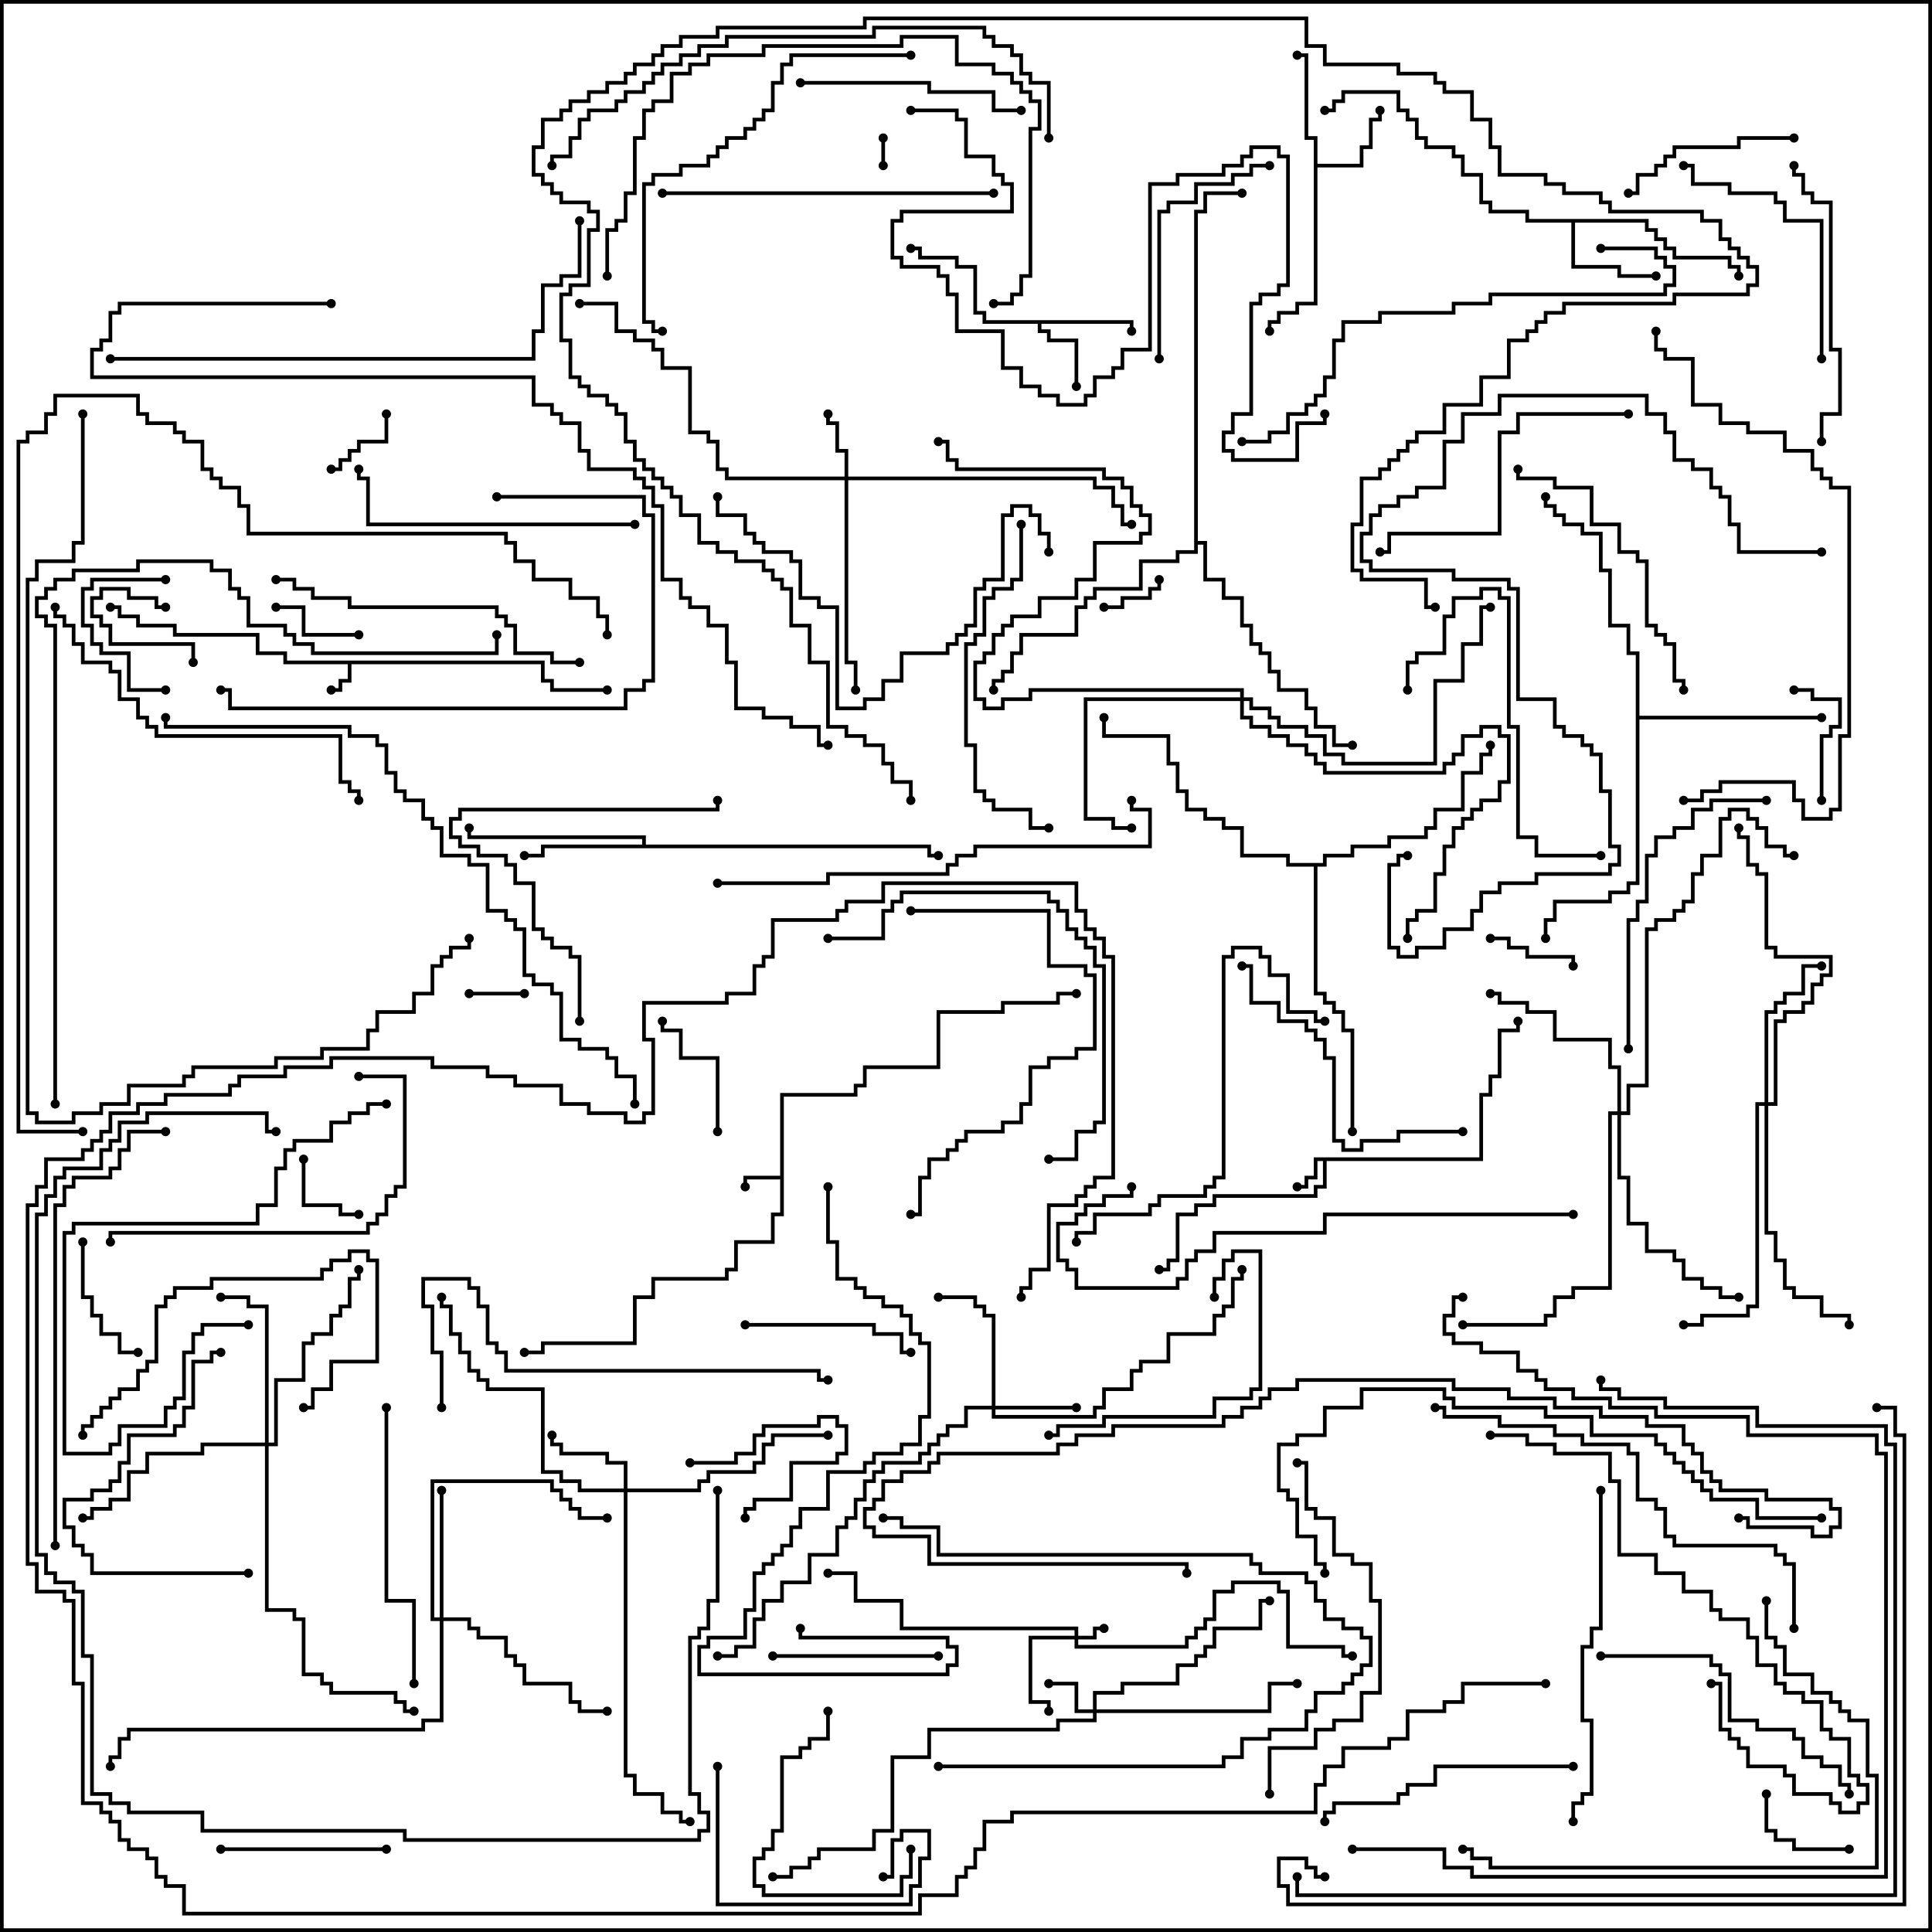 <svg version="1.1" width="105" height="105" xmlns="http://www.w3.org/2000/svg"><path d="M29.6,35.9L29.6,36.9L30.1,36.9L30.1,37.4L33,37.4L33,37.6L29.9,37.6L29.9,37.1L29.4,37.1L29.4,36.1L19.1,36.1L19.1,37.1L18.6,37.1L18.6,37.6L18,37.6L18,37.4L18.4,37.4L18.4,36.9L18.9,36.9L18.9,36.1L15.4,36.1L15.4,35.6L13.9,35.6L13.9,34.6L9.4,34.6L9.4,34.1L7.4,34.1L7.4,33.6L6.4,33.6L6.4,33.1L6,33.1L6,32.9L6.6,32.9L6.6,33.4L7.6,33.4L7.6,33.9L9.6,33.9L9.6,34.4L14.1,34.4L14.1,35.4L15.6,35.4L15.6,35.9z" stroke="none"/><path d="M42.4,63.9L42.4,59.4L46.4,59.4L46.4,58.9L46.9,58.9L46.9,57.9L50.9,57.9L50.9,54.9L54.4,54.9L54.4,54.4L57.4,54.4L57.4,53.9L58.5,53.9L58.5,54.1L57.6,54.1L57.6,54.6L54.6,54.6L54.6,55.1L51.1,55.1L51.1,58.1L47.1,58.1L47.1,59.1L46.6,59.1L46.6,59.6L42.6,59.6L42.6,66.1L42.1,66.1L42.1,67.6L40.1,67.6L40.1,69.1L39.6,69.1L39.6,69.6L35.6,69.6L35.6,70.6L34.6,70.6L34.6,73.1L29.6,73.1L29.6,73.6L28.5,73.6L28.5,73.4L29.4,73.4L29.4,72.9L34.4,72.9L34.4,70.4L35.4,70.4L35.4,69.4L39.4,69.4L39.4,68.9L39.9,68.9L39.9,67.4L41.9,67.4L41.9,65.9L42.4,65.9L42.4,64.1L40.6,64.1L40.6,64.5L40.4,64.5L40.4,63.9z" stroke="none"/><path d="M80.4,62.9L80.4,59.4L80.9,59.4L80.9,58.4L81.4,58.4L81.4,55.9L82.4,55.9L82.4,55.5L82.6,55.5L82.6,56.1L81.6,56.1L81.6,58.6L81.1,58.6L81.1,59.6L80.6,59.6L80.6,63.1L72.1,63.1L72.1,64.6L71.6,64.6L71.6,65.1L66.1,65.1L66.1,65.6L65.1,65.6L65.1,66.1L64.1,66.1L64.1,68.6L63.6,68.6L63.6,69.1L63,69.1L63,68.9L63.4,68.9L63.4,68.4L63.9,68.4L63.9,65.9L64.9,65.9L64.9,65.4L65.9,65.4L65.9,64.9L71.4,64.9L71.4,64.4L71.9,64.4L71.9,63.1L71.6,63.1L71.6,64.1L71.1,64.1L71.1,64.6L70.5,64.6L70.5,64.4L70.9,64.4L70.9,63.9L71.4,63.9L71.4,62.9z" stroke="none"/><path d="M61.6,17.4L61.6,18L61.4,18L61.4,17.6L56.6,17.6L56.6,17.9L57.1,17.9L57.1,18.4L58.6,18.4L58.6,21L58.4,21L58.4,18.6L56.9,18.6L56.9,18.1L56.4,18.1L56.4,17.6L53.4,17.6L53.4,17.1L52.9,17.1L52.9,14.6L51.9,14.6L51.9,14.1L49.9,14.1L49.9,13.6L49.5,13.6L49.5,13.4L50.1,13.4L50.1,13.9L52.1,13.9L52.1,14.4L53.1,14.4L53.1,16.9L53.6,16.9L53.6,17.4z" stroke="none"/><path d="M71.4,7.6L70.9,7.6L70.9,3.1L70.5,3.1L70.5,2.9L71.1,2.9L71.1,7.4L71.6,7.4L71.6,8.9L73.9,8.9L73.9,7.9L74.4,7.9L74.4,6.4L74.9,6.4L74.9,6L75.1,6L75.1,6.6L74.6,6.6L74.6,8.1L74.1,8.1L74.1,9.1L71.6,9.1L71.6,16.6L70.6,16.6L70.6,17.1L69.6,17.1L69.6,17.6L69.1,17.6L69.1,18L68.9,18L68.9,17.4L69.4,17.4L69.4,16.9L70.4,16.9L70.4,16.4L71.4,16.4z" stroke="none"/><path d="M89.6,11.9L89.6,12.4L90.1,12.4L90.1,12.9L90.6,12.9L90.6,13.4L91.1,13.4L91.1,13.9L94.1,13.9L94.1,14.4L94.6,14.4L94.6,15L94.4,15L94.4,14.6L93.9,14.6L93.9,14.1L90.9,14.1L90.9,13.6L90.4,13.6L90.4,13.1L89.9,13.1L89.9,12.6L89.4,12.6L89.4,12.1L85.6,12.1L85.6,14.4L88.1,14.4L88.1,14.9L90,14.9L90,15.1L87.9,15.1L87.9,14.6L85.4,14.6L85.4,12.1L82.9,12.1L82.9,11.6L80.9,11.6L80.9,11.1L80.4,11.1L80.4,9.6L79.4,9.6L79.4,8.6L78.9,8.6L78.9,8.1L77.4,8.1L77.4,7.6L76.9,7.6L76.9,6.6L76.4,6.6L76.4,6.1L75.9,6.1L75.9,5.1L73.1,5.1L73.1,5.6L72.6,5.6L72.6,6.1L72,6.1L72,5.9L72.4,5.9L72.4,5.4L72.9,5.4L72.9,4.9L76.1,4.9L76.1,5.9L76.6,5.9L76.6,6.4L77.1,6.4L77.1,7.4L77.6,7.4L77.6,7.9L79.1,7.9L79.1,8.4L79.6,8.4L79.6,9.4L80.6,9.4L80.6,10.9L81.1,10.9L81.1,11.4L83.1,11.4L83.1,11.9z" stroke="none"/><path d="M34.9,45.9L34.9,45.6L25.4,45.6L25.4,45L25.6,45L25.6,45.4L35.1,45.4L35.1,45.9L50.6,45.9L50.6,46.4L51,46.4L51,46.6L50.4,46.6L50.4,46.1L29.6,46.1L29.6,46.6L28.5,46.6L28.5,46.4L29.4,46.4L29.4,45.9z" stroke="none"/><path d="M88.9,35.6L88.4,35.6L88.4,34.1L87.4,34.1L87.4,31.1L86.9,31.1L86.9,29.1L85.9,29.1L85.9,28.6L84.9,28.6L84.9,28.1L84.4,28.1L84.4,27.6L83.9,27.6L83.9,27L84.1,27L84.1,27.4L84.6,27.4L84.6,27.9L85.1,27.9L85.1,28.4L86.1,28.4L86.1,28.9L87.1,28.9L87.1,30.9L87.6,30.9L87.6,33.9L88.6,33.9L88.6,35.4L89.1,35.4L89.1,38.9L99,38.9L99,39.1L89.1,39.1L89.1,48.1L88.6,48.1L88.6,48.6L87.6,48.6L87.6,49.1L84.6,49.1L84.6,50.1L84.1,50.1L84.1,51L83.9,51L83.9,49.9L84.4,49.9L84.4,48.9L87.4,48.9L87.4,48.4L88.4,48.4L88.4,47.9L88.9,47.9z" stroke="none"/><path d="M71.9,46.9L71.9,46.4L73.4,46.4L73.4,45.9L75.4,45.9L75.4,45.4L77.4,45.4L77.4,44.9L77.9,44.9L77.9,43.9L79.4,43.9L79.4,41.9L80.4,41.9L80.4,40.9L80.9,40.9L80.9,40.5L81.1,40.5L81.1,41.1L80.6,41.1L80.6,42.1L79.6,42.1L79.6,44.1L78.1,44.1L78.1,45.1L77.6,45.1L77.6,45.6L75.6,45.6L75.6,46.1L73.6,46.1L73.6,46.6L72.1,46.6L72.1,47.1L71.6,47.1L71.6,53.9L72.1,53.9L72.1,54.4L72.6,54.4L72.6,54.9L73.1,54.9L73.1,55.9L73.6,55.9L73.6,61.5L73.4,61.5L73.4,56.1L72.9,56.1L72.9,55.1L72.4,55.1L72.4,54.6L71.9,54.6L71.9,54.1L71.4,54.1L71.4,47.1L69.9,47.1L69.9,46.6L67.4,46.6L67.4,45.1L66.4,45.1L66.4,44.6L65.4,44.6L65.4,44.1L64.4,44.1L64.4,43.1L63.9,43.1L63.9,41.6L63.4,41.6L63.4,40.1L59.9,40.1L59.9,39L60.1,39L60.1,39.9L63.6,39.9L63.6,41.4L64.1,41.4L64.1,42.9L64.6,42.9L64.6,43.9L65.6,43.9L65.6,44.4L66.6,44.4L66.6,44.9L67.6,44.9L67.6,46.4L70.1,46.4L70.1,46.9z" stroke="none"/><path d="M64.9,11.4L65.4,11.4L65.4,10.4L67.5,10.4L67.5,10.6L65.6,10.6L65.6,11.6L65.1,11.6L65.1,29.4L65.6,29.4L65.6,31.4L66.6,31.4L66.6,32.4L67.6,32.4L67.6,33.9L68.1,33.9L68.1,34.9L68.6,34.9L68.6,35.4L69.1,35.4L69.1,36.4L69.6,36.4L69.6,37.4L71.1,37.4L71.1,38.4L71.6,38.4L71.6,39.4L72.6,39.4L72.6,40.4L73.5,40.4L73.5,40.6L72.4,40.6L72.4,39.6L71.4,39.6L71.4,38.6L70.9,38.6L70.9,37.6L69.4,37.6L69.4,36.6L68.9,36.6L68.9,35.6L68.4,35.6L68.4,35.1L67.9,35.1L67.9,34.1L67.4,34.1L67.4,32.6L66.4,32.6L66.4,31.6L65.4,31.6L65.4,29.6L65.1,29.6L65.1,30.1L64.1,30.1L64.1,30.6L62.1,30.6L62.1,32.1L59.6,32.1L59.6,32.6L59.1,32.6L59.1,33.1L58.6,33.1L58.6,34.6L55.6,34.6L55.6,35.6L55.1,35.6L55.1,36.6L54.6,36.6L54.6,37.1L54.1,37.1L54.1,37.5L53.9,37.5L53.9,36.9L54.4,36.9L54.4,36.4L54.9,36.4L54.9,35.4L55.4,35.4L55.4,34.4L58.4,34.4L58.4,32.9L58.9,32.9L58.9,32.4L59.4,32.4L59.4,31.9L61.9,31.9L61.9,30.4L63.9,30.4L63.9,29.9L64.9,29.9z" stroke="none"/><path d="M58.4,88.9L58.4,88.6L48.9,88.6L48.9,87.1L46.4,87.1L46.4,85.6L45,85.6L45,85.4L46.6,85.4L46.6,86.9L49.1,86.9L49.1,88.4L58.6,88.4L58.6,88.9L59.4,88.9L59.4,88.4L60,88.4L60,88.6L59.6,88.6L59.6,89.1L58.6,89.1L58.6,89.4L64.4,89.4L64.4,88.9L64.9,88.9L64.9,88.4L65.4,88.4L65.4,87.9L65.9,87.9L65.9,86.4L66.9,86.4L66.9,85.9L69.6,85.9L69.6,86.4L70.1,86.4L70.1,89.4L73.1,89.4L73.1,89.9L73.5,89.9L73.5,90.1L72.9,90.1L72.9,89.6L69.9,89.6L69.9,86.6L69.4,86.6L69.4,86.1L67.1,86.1L67.1,86.6L66.1,86.6L66.1,88.1L65.6,88.1L65.6,88.6L65.1,88.6L65.1,89.1L64.6,89.1L64.6,89.6L58.4,89.6L58.4,89.1L56.1,89.1L56.1,92.4L57.1,92.4L57.1,93L56.9,93L56.9,92.6L55.9,92.6L55.9,88.9z" stroke="none"/><path d="M59.4,92.9L59.4,91.9L60.9,91.9L60.9,91.4L63.9,91.4L63.9,90.4L64.9,90.4L64.9,89.9L65.4,89.9L65.4,89.4L65.9,89.4L65.9,88.4L68.4,88.4L68.4,86.9L69,86.9L69,87.1L68.6,87.1L68.6,88.6L66.1,88.6L66.1,89.6L65.6,89.6L65.6,90.1L65.1,90.1L65.1,90.6L64.1,90.6L64.1,91.6L61.1,91.6L61.1,92.1L59.6,92.1L59.6,92.9L68.9,92.9L68.9,91.4L70.5,91.4L70.5,91.6L69.1,91.6L69.1,93.1L59.6,93.1L59.6,93.6L57.6,93.6L57.6,94.1L50.6,94.1L50.6,95.6L48.6,95.6L48.6,99.6L47.6,99.6L47.6,100.6L44.6,100.6L44.6,101.1L44.1,101.1L44.1,101.6L43.1,101.6L43.1,102.1L42,102.1L42,101.9L42.9,101.9L42.9,101.4L43.9,101.4L43.9,100.9L44.4,100.9L44.4,100.4L47.4,100.4L47.4,99.4L48.4,99.4L48.4,95.4L50.4,95.4L50.4,93.9L57.4,93.9L57.4,93.4L59.4,93.4L59.4,93.1L58.4,93.1L58.4,91.6L57,91.6L57,91.4L58.6,91.4L58.6,92.9z" stroke="none"/><path d="M45.9,25.9L45.9,24.6L45.4,24.6L45.4,23.1L44.9,23.1L44.9,22.5L45.1,22.5L45.1,22.9L45.6,22.9L45.6,24.4L46.1,24.4L46.1,25.9L59.6,25.9L59.6,26.4L60.6,26.4L60.6,27.4L61.1,27.4L61.1,28.4L61.5,28.4L61.5,28.6L60.9,28.6L60.9,27.6L60.4,27.6L60.4,26.6L59.4,26.6L59.4,26.1L46.1,26.1L46.1,35.9L46.6,35.9L46.6,37.5L46.4,37.5L46.4,36.1L45.9,36.1L45.9,26.1L39.4,26.1L39.4,25.6L38.9,25.6L38.9,24.1L38.4,24.1L38.4,23.6L37.4,23.6L37.4,20.1L35.9,20.1L35.9,19.1L35.4,19.1L35.4,18.6L34.4,18.6L34.4,18.1L33.4,18.1L33.4,16.6L31.5,16.6L31.5,16.4L33.6,16.4L33.6,17.9L34.6,17.9L34.6,18.4L35.6,18.4L35.6,18.9L36.1,18.9L36.1,19.9L37.6,19.9L37.6,23.4L38.6,23.4L38.6,23.9L39.1,23.9L39.1,25.4L39.6,25.4L39.6,25.9z" stroke="none"/><path d="M53.9,76.4L53.9,71.6L53.4,71.6L53.4,71.1L52.9,71.1L52.9,70.6L51,70.6L51,70.4L53.1,70.4L53.1,70.9L53.6,70.9L53.6,71.4L54.1,71.4L54.1,76.4L58.5,76.4L58.5,76.6L54.1,76.6L54.1,76.9L59.4,76.9L59.4,76.4L59.9,76.4L59.9,75.4L61.4,75.4L61.4,74.4L61.9,74.4L61.9,73.9L63.4,73.9L63.4,72.4L65.9,72.4L65.9,71.4L66.4,71.4L66.4,70.9L66.9,70.9L66.9,69.4L67.4,69.4L67.4,69L67.6,69L67.6,69.6L67.1,69.6L67.1,71.1L66.6,71.1L66.6,71.6L66.1,71.6L66.1,72.6L63.6,72.6L63.6,74.1L62.1,74.1L62.1,74.6L61.6,74.6L61.6,75.6L60.1,75.6L60.1,76.6L59.6,76.6L59.6,77.1L53.9,77.1L53.9,76.6L52.6,76.6L52.6,77.6L51.6,77.6L51.6,78.1L51.1,78.1L51.1,78.6L50.6,78.6L50.6,79.1L50.1,79.1L50.1,79.6L48.1,79.6L48.1,80.1L47.6,80.1L47.6,80.6L47.1,80.6L47.1,81.6L46.6,81.6L46.6,82.6L46.1,82.6L46.1,83.1L45.6,83.1L45.6,84.6L44.1,84.6L44.1,86.1L42.6,86.1L42.6,87.1L41.6,87.1L41.6,88.1L41.1,88.1L41.1,89.6L40.1,89.6L40.1,90.1L39,90.1L39,89.9L39.9,89.9L39.9,89.4L40.9,89.4L40.9,87.9L41.4,87.9L41.4,86.9L42.4,86.9L42.4,85.9L43.9,85.9L43.9,84.4L45.4,84.4L45.4,82.9L45.9,82.9L45.9,82.4L46.4,82.4L46.4,81.4L46.9,81.4L46.9,80.4L47.4,80.4L47.4,79.9L47.9,79.9L47.9,79.4L49.9,79.4L49.9,78.9L50.4,78.9L50.4,78.4L50.9,78.4L50.9,77.9L51.4,77.9L51.4,77.4L52.4,77.4L52.4,76.4z" stroke="none"/><path d="M33.9,80.9L33.9,79.6L32.9,79.6L32.9,79.1L30.4,79.1L30.4,78.6L29.9,78.6L29.9,78L30.1,78L30.1,78.4L30.6,78.4L30.6,78.9L33.1,78.9L33.1,79.4L34.1,79.4L34.1,80.9L37.9,80.9L37.9,80.4L38.4,80.4L38.4,79.9L40.9,79.9L40.9,79.4L41.4,79.4L41.4,78.4L41.9,78.4L41.9,77.9L45,77.9L45,78.1L42.1,78.1L42.1,78.6L41.6,78.6L41.6,79.6L41.1,79.6L41.1,80.1L38.6,80.1L38.6,80.6L38.1,80.6L38.1,81.1L34.1,81.1L34.1,96.4L34.6,96.4L34.6,97.4L36.1,97.4L36.1,98.4L37.1,98.4L37.1,98.9L37.5,98.9L37.5,99.1L36.9,99.1L36.9,98.6L35.9,98.6L35.9,97.6L34.4,97.6L34.4,96.6L33.9,96.6L33.9,81.1L31.4,81.1L31.4,80.6L30.4,80.6L30.4,80.1L29.4,80.1L29.4,75.6L26.4,75.6L26.4,75.1L25.9,75.1L25.9,74.6L25.4,74.6L25.4,73.6L24.9,73.6L24.9,72.6L24.4,72.6L24.4,71.1L23.9,71.1L23.9,70.5L24.1,70.5L24.1,70.9L24.6,70.9L24.6,72.4L25.1,72.4L25.1,73.4L25.6,73.4L25.6,74.4L26.1,74.4L26.1,74.9L26.6,74.9L26.6,75.4L29.6,75.4L29.6,79.9L30.6,79.9L30.6,80.4L31.6,80.4L31.6,80.9z" stroke="none"/><path d="M23.9,87.9L23.9,81L24.1,81L24.1,87.9L25.6,87.9L25.6,88.4L26.1,88.4L26.1,88.9L27.6,88.9L27.6,89.9L28.1,89.9L28.1,90.4L28.6,90.4L28.6,91.4L31.1,91.4L31.1,92.4L31.6,92.4L31.6,92.9L33,92.9L33,93.1L31.4,93.1L31.4,92.6L30.9,92.6L30.9,91.6L28.4,91.6L28.4,90.6L27.9,90.6L27.9,90.1L27.4,90.1L27.4,89.1L25.9,89.1L25.9,88.6L25.4,88.6L25.4,88.1L24.1,88.1L24.1,93.6L23.1,93.6L23.1,94.1L7.1,94.1L7.1,94.6L6.6,94.6L6.6,95.6L6.1,95.6L6.1,96L5.9,96L5.9,95.4L6.4,95.4L6.4,94.4L6.9,94.4L6.9,93.9L22.9,93.9L22.9,93.4L23.9,93.4L23.9,88.1L23.4,88.1L23.4,80.4L30.1,80.4L30.1,80.9L30.6,80.9L30.6,81.4L31.1,81.4L31.1,81.9L31.6,81.9L31.6,82.4L33,82.4L33,82.6L31.4,82.6L31.4,82.1L30.9,82.1L30.9,81.6L30.4,81.6L30.4,81.1L29.9,81.1L29.9,80.6L23.6,80.6L23.6,87.9z" stroke="none"/><path d="M95.9,59.9L95.9,54.9L96.4,54.9L96.4,54.4L96.9,54.4L96.9,53.9L97.9,53.9L97.9,52.4L99,52.4L99,52.6L98.1,52.6L98.1,54.1L97.1,54.1L97.1,54.6L96.6,54.6L96.6,55.1L96.1,55.1L96.1,59.9L96.4,59.9L96.4,55.4L96.9,55.4L96.9,54.9L97.9,54.9L97.9,54.4L98.4,54.4L98.4,53.4L98.9,53.4L98.9,52.9L99.4,52.9L99.4,52.1L96.4,52.1L96.4,51.6L95.9,51.6L95.9,47.6L95.4,47.6L95.4,47.1L94.9,47.1L94.9,45.6L94.4,45.6L94.4,45L94.6,45L94.6,45.4L95.1,45.4L95.1,46.9L95.6,46.9L95.6,47.4L96.1,47.4L96.1,51.4L96.6,51.4L96.6,51.9L99.6,51.9L99.6,53.1L99.1,53.1L99.1,53.6L98.6,53.6L98.6,54.6L98.1,54.6L98.1,55.1L97.1,55.1L97.1,55.6L96.6,55.6L96.6,60.1L96.1,60.1L96.1,66.9L96.6,66.9L96.6,68.4L97.1,68.4L97.1,69.9L97.6,69.9L97.6,70.4L99.1,70.4L99.1,71.4L100.6,71.4L100.6,72L100.4,72L100.4,71.6L98.9,71.6L98.9,70.6L97.4,70.6L97.4,70.1L96.9,70.1L96.9,68.6L96.4,68.6L96.4,67.1L95.9,67.1L95.9,60.1L95.6,60.1L95.6,71.1L95.1,71.1L95.1,71.6L92.6,71.6L92.6,72.1L91.5,72.1L91.5,71.9L92.4,71.9L92.4,71.4L94.9,71.4L94.9,70.9L95.4,70.9L95.4,59.9z" stroke="none"/><path d="M14.4,78.4L14.4,71.1L13.4,71.1L13.4,70.6L12,70.6L12,70.4L13.6,70.4L13.6,70.9L14.6,70.9L14.6,78.4L14.9,78.4L14.9,74.9L16.4,74.9L16.4,72.9L16.9,72.9L16.9,72.4L17.9,72.4L17.9,71.4L18.4,71.4L18.4,70.9L18.9,70.9L18.9,69.4L19.4,69.4L19.4,69L19.6,69L19.6,69.6L19.1,69.6L19.1,71.1L18.6,71.1L18.6,71.6L18.1,71.6L18.1,72.6L17.1,72.6L17.1,73.1L16.6,73.1L16.6,75.1L15.1,75.1L15.1,78.6L14.6,78.6L14.6,87.4L16.1,87.4L16.1,87.9L16.6,87.9L16.6,90.9L17.6,90.9L17.6,91.4L18.1,91.4L18.1,91.9L21.6,91.9L21.6,92.4L22.1,92.4L22.1,92.9L22.5,92.9L22.5,93.1L21.9,93.1L21.9,92.6L21.4,92.6L21.4,92.1L17.9,92.1L17.9,91.6L17.4,91.6L17.4,91.1L16.4,91.1L16.4,88.1L15.9,88.1L15.9,87.6L14.4,87.6L14.4,78.6L11.1,78.6L11.1,79.1L8.1,79.1L8.1,80.1L7.1,80.1L7.1,81.6L6.1,81.6L6.1,82.1L5.1,82.1L5.1,82.6L4.5,82.6L4.5,82.4L4.9,82.4L4.9,81.9L5.9,81.9L5.9,81.4L6.9,81.4L6.9,79.9L7.9,79.9L7.9,78.9L10.9,78.9L10.9,78.4z" stroke="none"/><path d="M67.4,37.9L67.4,37.6L56.1,37.6L56.1,38.1L54.6,38.1L54.6,38.6L53.4,38.6L53.4,38.1L52.9,38.1L52.9,35.9L53.4,35.9L53.4,35.4L53.9,35.4L53.9,34.4L54.4,34.4L54.4,33.9L54.9,33.9L54.9,33.4L56.4,33.4L56.4,32.4L58.4,32.4L58.4,31.4L59.4,31.4L59.4,29.4L61.9,29.4L61.9,28.9L62.4,28.9L62.4,28.1L61.9,28.1L61.9,27.6L61.4,27.6L61.4,26.6L60.9,26.6L60.9,26.1L59.9,26.1L59.9,25.6L51.9,25.6L51.9,25.1L51.4,25.1L51.4,24.1L51,24.1L51,23.9L51.6,23.9L51.6,24.9L52.1,24.9L52.1,25.4L60.1,25.4L60.1,25.9L61.1,25.9L61.1,26.4L61.6,26.4L61.6,27.4L62.1,27.4L62.1,27.9L62.6,27.9L62.6,29.1L62.1,29.1L62.1,29.6L59.6,29.6L59.6,31.6L58.6,31.6L58.6,32.6L56.6,32.6L56.6,33.6L55.1,33.6L55.1,34.1L54.6,34.1L54.6,34.6L54.1,34.6L54.1,35.6L53.6,35.6L53.6,36.1L53.1,36.1L53.1,37.9L53.6,37.9L53.6,38.4L54.4,38.4L54.4,37.9L55.9,37.9L55.9,37.4L67.6,37.4L67.6,37.9L68.1,37.9L68.1,38.4L69.1,38.4L69.1,38.9L69.6,38.9L69.6,39.4L71.1,39.4L71.1,39.9L72.1,39.9L72.1,40.9L73.1,40.9L73.1,41.4L77.9,41.4L77.9,36.9L79.4,36.9L79.4,34.9L80.4,34.9L80.4,32.9L81,32.9L81,33.1L80.6,33.1L80.6,35.1L79.6,35.1L79.6,37.1L78.1,37.1L78.1,41.6L72.9,41.6L72.9,41.1L71.9,41.1L71.9,40.1L70.9,40.1L70.9,39.6L69.4,39.6L69.4,39.1L68.9,39.1L68.9,38.6L67.9,38.6L67.9,38.1L67.6,38.1L67.6,38.9L68.1,38.9L68.1,39.4L69.1,39.4L69.1,39.9L70.1,39.9L70.1,40.4L71.1,40.4L71.1,40.9L71.6,40.9L71.6,41.4L72.1,41.4L72.1,41.9L78.4,41.9L78.4,41.4L78.9,41.4L78.9,40.9L79.4,40.9L79.4,39.9L80.4,39.9L80.4,39.4L81.6,39.4L81.6,39.9L82.1,39.9L82.1,42.6L81.6,42.6L81.6,43.6L80.6,43.6L80.6,44.1L80.1,44.1L80.1,44.6L79.6,44.6L79.6,45.1L79.1,45.1L79.1,46.1L78.6,46.1L78.6,47.6L78.1,47.6L78.1,49.6L77.1,49.6L77.1,50.1L76.6,50.1L76.6,51L76.4,51L76.4,49.9L76.9,49.9L76.9,49.4L77.9,49.4L77.9,47.4L78.4,47.4L78.4,45.9L78.9,45.9L78.9,44.9L79.4,44.9L79.4,44.4L79.9,44.4L79.9,43.9L80.4,43.9L80.4,43.4L81.4,43.4L81.4,42.4L81.9,42.4L81.9,40.1L81.4,40.1L81.4,39.6L80.6,39.6L80.6,40.1L79.6,40.1L79.6,41.1L79.1,41.1L79.1,41.6L78.6,41.6L78.6,42.1L71.9,42.1L71.9,41.6L71.4,41.6L71.4,41.1L70.9,41.1L70.9,40.6L69.9,40.6L69.9,40.1L68.9,40.1L68.9,39.6L67.9,39.6L67.9,39.1L67.4,39.1L67.4,38.1L59.1,38.1L59.1,44.4L60.6,44.4L60.6,44.9L61.5,44.9L61.5,45.1L60.4,45.1L60.4,44.6L58.9,44.6L58.9,37.9z" stroke="none"/><path d="M87.9,60.4L87.9,58.1L87.4,58.1L87.4,56.6L84.4,56.6L84.4,55.1L82.9,55.1L82.9,54.6L81.4,54.6L81.4,54.1L81,54.1L81,53.9L81.6,53.9L81.6,54.4L83.1,54.4L83.1,54.9L84.6,54.9L84.6,56.4L87.6,56.4L87.6,57.9L88.1,57.9L88.1,60.4L88.4,60.4L88.4,58.9L89.4,58.9L89.4,50.4L89.9,50.4L89.9,49.9L90.9,49.9L90.9,49.4L91.4,49.4L91.4,48.9L91.9,48.9L91.9,47.4L92.4,47.4L92.4,46.4L93.4,46.4L93.4,44.4L93.9,44.4L93.9,43.9L95.1,43.9L95.1,44.4L95.6,44.4L95.6,44.9L96.1,44.9L96.1,45.9L97.1,45.9L97.1,46.4L97.5,46.4L97.5,46.6L96.9,46.6L96.9,46.1L95.9,46.1L95.9,45.1L95.4,45.1L95.4,44.6L94.9,44.6L94.9,44.1L94.1,44.1L94.1,44.6L93.6,44.6L93.6,46.6L92.6,46.6L92.6,47.6L92.1,47.6L92.1,49.1L91.6,49.1L91.6,49.6L91.1,49.6L91.1,50.1L90.1,50.1L90.1,50.6L89.6,50.6L89.6,59.1L88.6,59.1L88.6,60.6L88.1,60.6L88.1,63.9L88.6,63.9L88.6,66.4L89.6,66.4L89.6,67.9L91.1,67.9L91.1,68.4L91.6,68.4L91.6,69.4L92.6,69.4L92.6,69.9L93.6,69.9L93.6,70.4L94.5,70.4L94.5,70.6L93.4,70.6L93.4,70.1L92.4,70.1L92.4,69.6L91.4,69.6L91.4,68.6L90.9,68.6L90.9,68.1L89.4,68.1L89.4,66.6L88.4,66.6L88.4,64.1L87.9,64.1L87.9,60.6L87.6,60.6L87.6,70.1L85.6,70.1L85.6,70.6L84.6,70.6L84.6,71.6L84.1,71.6L84.1,72.1L79.5,72.1L79.5,71.9L83.9,71.9L83.9,71.4L84.4,71.4L84.4,70.4L85.4,70.4L85.4,69.9L87.4,69.9L87.4,60.4z" stroke="none"/><path d="M47.9,7.5L48.1,7.5L48.1,9L47.9,9z" stroke="none"/><path d="M28.5,53.9L28.5,54.1L25.5,54.1L25.5,53.9z" stroke="none"/><path d="M10.6,36L10.4,36L10.4,35.1L5.9,35.1L5.9,34.1L5.4,34.1L5.4,33.6L4.9,33.6L4.9,32.4L5.4,32.4L5.4,31.9L7.1,31.9L7.1,32.4L8.6,32.4L8.6,32.9L9,32.9L9,33.1L8.4,33.1L8.4,32.6L6.9,32.6L6.9,32.1L5.6,32.1L5.6,32.6L5.1,32.6L5.1,33.4L5.6,33.4L5.6,33.9L6.1,33.9L6.1,34.9L10.6,34.9z" stroke="none"/><path d="M60,33.1L60,32.9L60.9,32.9L60.9,32.4L62.4,32.4L62.4,31.9L62.9,31.9L62.9,31.5L63.1,31.5L63.1,32.1L62.6,32.1L62.6,32.6L61.1,32.6L61.1,33.1z" stroke="none"/><path d="M37.5,79.6L37.5,79.4L39.9,79.4L39.9,78.9L40.9,78.9L40.9,77.9L41.4,77.9L41.4,77.4L44.4,77.4L44.4,76.9L45.6,76.9L45.6,77.4L46.1,77.4L46.1,79.1L45.6,79.1L45.6,79.6L43.1,79.6L43.1,81.6L41.1,81.6L41.1,82.1L40.6,82.1L40.6,82.5L40.4,82.5L40.4,81.9L40.9,81.9L40.9,81.4L42.9,81.4L42.9,79.4L45.4,79.4L45.4,78.9L45.9,78.9L45.9,77.6L45.4,77.6L45.4,77.1L44.6,77.1L44.6,77.6L41.6,77.6L41.6,78.1L41.1,78.1L41.1,79.1L40.1,79.1L40.1,79.6z" stroke="none"/><path d="M16.4,63L16.6,63L16.6,65.4L18.6,65.4L18.6,65.9L19.5,65.9L19.5,66.1L18.4,66.1L18.4,65.6L16.4,65.6z" stroke="none"/><path d="M20.9,22.5L21.1,22.5L21.1,24.1L19.6,24.1L19.6,24.6L19.1,24.6L19.1,25.1L18.6,25.1L18.6,25.6L18,25.6L18,25.4L18.4,25.4L18.4,24.9L18.9,24.9L18.9,24.4L19.4,24.4L19.4,23.9L20.9,23.9z" stroke="none"/><path d="M85.6,52.5L85.4,52.5L85.4,52.1L82.9,52.1L82.9,51.6L81.9,51.6L81.9,51.1L81,51.1L81,50.9L82.1,50.9L82.1,51.4L83.1,51.4L83.1,51.9L85.6,51.9z" stroke="none"/><path d="M19.5,34.4L19.5,34.6L16.4,34.6L16.4,33.1L15,33.1L15,32.9L16.6,32.9L16.6,34.4z" stroke="none"/><path d="M100.5,100.4L100.5,100.6L97.4,100.6L97.4,100.1L96.4,100.1L96.4,99.6L95.9,99.6L95.9,97.5L96.1,97.5L96.1,99.4L96.6,99.4L96.6,99.9L97.6,99.9L97.6,100.4z" stroke="none"/><path d="M9,37.4L9,37.6L6.9,37.6L6.9,35.6L5.4,35.6L5.4,35.1L4.9,35.1L4.9,34.1L4.4,34.1L4.4,31.9L4.9,31.9L4.9,31.4L9,31.4L9,31.6L5.1,31.6L5.1,32.1L4.6,32.1L4.6,33.9L5.1,33.9L5.1,34.9L5.6,34.9L5.6,35.4L7.1,35.4L7.1,37.4z" stroke="none"/><path d="M99.1,43.5L98.9,43.5L98.9,39.9L99.4,39.9L99.4,39.4L99.9,39.4L99.9,38.1L98.4,38.1L98.4,37.6L97.5,37.6L97.5,37.4L98.6,37.4L98.6,37.9L100.1,37.9L100.1,39.6L99.6,39.6L99.6,40.1L99.1,40.1z" stroke="none"/><path d="M39.1,61.5L38.9,61.5L38.9,57.6L36.9,57.6L36.9,56.1L35.9,56.1L35.9,55.5L36.1,55.5L36.1,55.9L37.1,55.9L37.1,57.4L39.1,57.4z" stroke="none"/><path d="M4.4,67.5L4.6,67.5L4.6,70.4L5.1,70.4L5.1,71.4L5.6,71.4L5.6,72.4L6.6,72.4L6.6,73.4L7.5,73.4L7.5,73.6L6.4,73.6L6.4,72.6L5.4,72.6L5.4,71.6L4.9,71.6L4.9,70.6L4.4,70.6z" stroke="none"/><path d="M44.9,93L45.1,93L45.1,94.6L44.1,94.6L44.1,95.1L43.6,95.1L43.6,95.6L42.6,95.6L42.6,99.6L42.1,99.6L42.1,100.6L41.6,100.6L41.6,101.1L41.1,101.1L41.1,102.4L41.6,102.4L41.6,102.9L48.9,102.9L48.9,101.9L49.4,101.9L49.4,100.5L49.6,100.5L49.6,102.1L49.1,102.1L49.1,103.1L41.4,103.1L41.4,102.6L40.9,102.6L40.9,100.9L41.4,100.9L41.4,100.4L41.9,100.4L41.9,99.4L42.4,99.4L42.4,95.4L43.4,95.4L43.4,94.9L43.9,94.9L43.9,94.4L44.9,94.4z" stroke="none"/><path d="M51,89.9L51,90.1L42,90.1L42,89.9z" stroke="none"/><path d="M21,100.4L21,100.6L12,100.6L12,100.4z" stroke="none"/><path d="M40.5,72.1L40.5,71.9L47.6,71.9L47.6,72.4L49.1,72.4L49.1,73.4L49.5,73.4L49.5,73.6L48.9,73.6L48.9,72.6L47.4,72.6L47.4,72.1z" stroke="none"/><path d="M97.5,7.4L97.5,7.6L94.6,7.6L94.6,8.1L91.1,8.1L91.1,8.6L90.6,8.6L90.6,9.1L90.1,9.1L90.1,9.6L89.1,9.6L89.1,10.6L88.5,10.6L88.5,10.4L88.9,10.4L88.9,9.4L89.9,9.4L89.9,8.9L90.4,8.9L90.4,8.4L90.9,8.4L90.9,7.9L94.4,7.9L94.4,7.4z" stroke="none"/><path d="M38.9,96L39.1,96L39.1,103.4L49.4,103.4L49.4,102.4L49.9,102.4L49.9,100.9L50.4,100.9L50.4,99.6L49.1,99.6L49.1,100.1L48.6,100.1L48.6,102.1L48,102.1L48,101.9L48.4,101.9L48.4,99.9L48.9,99.9L48.9,99.4L50.6,99.4L50.6,101.1L50.1,101.1L50.1,102.6L49.6,102.6L49.6,103.6L38.9,103.6z" stroke="none"/><path d="M66.1,70.5L65.9,70.5L65.9,69.4L66.4,69.4L66.4,68.4L66.9,68.4L66.9,67.9L68.6,67.9L68.6,75.6L68.1,75.6L68.1,76.1L66.1,76.1L66.1,77.1L60.1,77.1L60.1,77.6L57.6,77.6L57.6,78.1L57,78.1L57,77.9L57.4,77.9L57.4,77.4L59.9,77.4L59.9,76.9L65.9,76.9L65.9,75.9L67.9,75.9L67.9,75.4L68.4,75.4L68.4,68.1L67.1,68.1L67.1,68.6L66.6,68.6L66.6,69.6L66.1,69.6z" stroke="none"/><path d="M13.5,85.4L13.5,85.6L4.9,85.6L4.9,84.6L4.4,84.6L4.4,84.1L3.9,84.1L3.9,83.1L3.4,83.1L3.4,81.4L4.9,81.4L4.9,80.9L5.9,80.9L5.9,80.4L6.4,80.4L6.4,79.4L6.9,79.4L6.9,77.9L9.4,77.9L9.4,77.4L9.9,77.4L9.9,76.4L10.4,76.4L10.4,73.9L11.4,73.9L11.4,73.4L12,73.4L12,73.6L11.6,73.6L11.6,74.1L10.6,74.1L10.6,76.6L10.1,76.6L10.1,77.6L9.6,77.6L9.6,78.1L7.1,78.1L7.1,79.6L6.6,79.6L6.6,80.6L6.1,80.6L6.1,81.1L5.1,81.1L5.1,81.6L3.6,81.6L3.6,82.9L4.1,82.9L4.1,83.9L4.6,83.9L4.6,84.4L5.1,84.4L5.1,85.4z" stroke="none"/><path d="M4.6,78L4.4,78L4.4,77.4L4.9,77.4L4.9,76.9L5.4,76.9L5.4,76.4L5.9,76.4L5.9,75.9L6.4,75.9L6.4,75.4L7.4,75.4L7.4,74.4L7.9,74.4L7.9,73.9L8.4,73.9L8.4,70.9L8.9,70.9L8.9,70.4L9.4,70.4L9.4,69.9L11.4,69.9L11.4,69.4L17.4,69.4L17.4,68.9L17.9,68.9L17.9,68.4L18.9,68.4L18.9,67.9L20.1,67.9L20.1,68.4L20.6,68.4L20.6,74.1L18.1,74.1L18.1,75.6L17.1,75.6L17.1,76.6L16.5,76.6L16.5,76.4L16.9,76.4L16.9,75.4L17.9,75.4L17.9,73.9L20.4,73.9L20.4,68.6L19.9,68.6L19.9,68.1L19.1,68.1L19.1,68.6L18.1,68.6L18.1,69.1L17.6,69.1L17.6,69.6L11.6,69.6L11.6,70.1L9.6,70.1L9.6,70.6L9.1,70.6L9.1,71.1L8.6,71.1L8.6,74.1L8.1,74.1L8.1,74.6L7.6,74.6L7.6,75.6L6.6,75.6L6.6,76.1L6.1,76.1L6.1,76.6L5.6,76.6L5.6,77.1L5.1,77.1L5.1,77.6L4.6,77.6z" stroke="none"/><path d="M63.1,19.5L62.9,19.5L62.9,11.4L63.4,11.4L63.4,10.9L64.9,10.9L64.9,9.9L66.9,9.9L66.9,9.4L67.9,9.4L67.9,8.9L69,8.9L69,9.1L68.1,9.1L68.1,9.6L67.1,9.6L67.1,10.1L65.1,10.1L65.1,11.1L63.6,11.1L63.6,11.6L63.1,11.6z" stroke="none"/><path d="M43.5,4.6L43.5,4.4L50.6,4.4L50.6,4.9L54.1,4.9L54.1,5.9L55.5,5.9L55.5,6.1L53.9,6.1L53.9,5.1L50.4,5.1L50.4,4.6z" stroke="none"/><path d="M99.1,19.5L98.9,19.5L98.9,12.1L96.9,12.1L96.9,11.1L96.4,11.1L96.4,10.6L93.9,10.6L93.9,10.1L91.9,10.1L91.9,9.1L91.5,9.1L91.5,8.9L92.1,8.9L92.1,9.9L94.1,9.9L94.1,10.4L96.6,10.4L96.6,10.9L97.1,10.9L97.1,11.9L99.1,11.9z" stroke="none"/><path d="M76.6,37.5L76.4,37.5L76.4,35.9L76.9,35.9L76.9,35.4L78.4,35.4L78.4,33.4L78.9,33.4L78.9,32.4L80.4,32.4L80.4,31.9L81.6,31.9L81.6,32.4L82.1,32.4L82.1,39.4L82.6,39.4L82.6,45.4L83.6,45.4L83.6,46.4L87,46.4L87,46.6L83.4,46.6L83.4,45.6L82.4,45.6L82.4,39.6L81.9,39.6L81.9,32.6L81.4,32.6L81.4,32.1L80.6,32.1L80.6,32.6L79.1,32.6L79.1,33.6L78.6,33.6L78.6,35.6L77.1,35.6L77.1,36.1L76.6,36.1z" stroke="none"/><path d="M51,96.1L51,95.9L66.4,95.9L66.4,95.4L67.4,95.4L67.4,94.4L68.9,94.4L68.9,93.9L70.9,93.9L70.9,92.9L71.4,92.9L71.4,91.9L72.9,91.9L72.9,91.4L73.4,91.4L73.4,90.9L73.9,90.9L73.9,90.4L74.4,90.4L74.4,89.1L73.9,89.1L73.9,88.6L72.9,88.6L72.9,88.1L71.9,88.1L71.9,87.1L71.4,87.1L71.4,86.1L70.9,86.1L70.9,85.6L68.4,85.6L68.4,85.1L67.9,85.1L67.9,84.6L50.9,84.6L50.9,83.1L48.9,83.1L48.9,82.6L48,82.6L48,82.4L49.1,82.4L49.1,82.9L51.1,82.9L51.1,84.4L68.1,84.4L68.1,84.9L68.6,84.9L68.6,85.4L71.1,85.4L71.1,85.9L71.6,85.9L71.6,86.9L72.1,86.9L72.1,87.9L73.1,87.9L73.1,88.4L74.1,88.4L74.1,88.9L74.6,88.9L74.6,90.6L74.1,90.6L74.1,91.1L73.6,91.1L73.6,91.6L73.1,91.6L73.1,92.1L71.6,92.1L71.6,93.1L71.1,93.1L71.1,94.1L69.1,94.1L69.1,94.6L67.6,94.6L67.6,95.6L66.6,95.6L66.6,96.1z" stroke="none"/><path d="M85.5,95.9L85.5,96.1L78.1,96.1L78.1,97.1L76.6,97.1L76.6,97.6L76.1,97.6L76.1,98.1L72.6,98.1L72.6,98.6L72.1,98.6L72.1,99L71.9,99L71.9,98.4L72.4,98.4L72.4,97.9L75.9,97.9L75.9,97.4L76.4,97.4L76.4,96.9L77.9,96.9L77.9,95.9z" stroke="none"/><path d="M13.5,71.9L13.5,72.1L11.1,72.1L11.1,72.6L10.6,72.6L10.6,73.6L10.1,73.6L10.1,76.1L9.6,76.1L9.6,76.6L9.1,76.6L9.1,77.6L6.6,77.6L6.6,78.6L6.1,78.6L6.1,79.1L3.4,79.1L3.4,66.9L3.9,66.9L3.9,66.4L13.9,66.4L13.9,65.4L14.9,65.4L14.9,63.4L15.4,63.4L15.4,62.4L15.9,62.4L15.9,61.9L17.9,61.9L17.9,60.9L18.9,60.9L18.9,60.4L19.9,60.4L19.9,59.9L21,59.9L21,60.1L20.1,60.1L20.1,60.6L19.1,60.6L19.1,61.1L18.1,61.1L18.1,62.1L16.1,62.1L16.1,62.6L15.6,62.6L15.6,63.6L15.1,63.6L15.1,65.6L14.1,65.6L14.1,66.6L4.1,66.6L4.1,67.1L3.6,67.1L3.6,78.9L5.9,78.9L5.9,78.4L6.4,78.4L6.4,77.4L8.9,77.4L8.9,76.4L9.4,76.4L9.4,75.9L9.9,75.9L9.9,73.4L10.4,73.4L10.4,72.4L10.9,72.4L10.9,71.9z" stroke="none"/><path d="M31.6,55.5L31.4,55.5L31.4,52.1L30.9,52.1L30.9,51.6L29.9,51.6L29.9,51.1L29.4,51.1L29.4,50.6L28.9,50.6L28.9,48.1L27.9,48.1L27.9,47.1L27.4,47.1L27.4,46.6L25.9,46.6L25.9,46.1L24.9,46.1L24.9,45.6L24.4,45.6L24.4,44.4L24.9,44.4L24.9,43.9L38.9,43.9L38.9,43.5L39.1,43.5L39.1,44.1L25.1,44.1L25.1,44.6L24.6,44.6L24.6,45.4L25.1,45.4L25.1,45.9L26.1,45.9L26.1,46.4L27.6,46.4L27.6,46.9L28.1,46.9L28.1,47.9L29.1,47.9L29.1,50.4L29.6,50.4L29.6,50.9L30.1,50.9L30.1,51.4L31.1,51.4L31.1,51.9L31.6,51.9z" stroke="none"/><path d="M79.5,61.4L79.5,61.6L76.1,61.6L76.1,62.1L74.1,62.1L74.1,62.6L72.9,62.6L72.9,62.1L72.4,62.1L72.4,57.6L71.9,57.6L71.9,56.6L71.4,56.6L71.4,56.1L70.9,56.1L70.9,55.6L69.4,55.6L69.4,54.6L67.9,54.6L67.9,52.6L67.5,52.6L67.5,52.4L68.1,52.4L68.1,54.4L69.6,54.4L69.6,55.4L71.1,55.4L71.1,55.9L71.6,55.9L71.6,56.4L72.1,56.4L72.1,57.4L72.6,57.4L72.6,61.9L73.1,61.9L73.1,62.4L73.9,62.4L73.9,61.9L75.9,61.9L75.9,61.4z" stroke="none"/><path d="M91.6,37.5L91.4,37.5L91.4,37.1L90.9,37.1L90.9,35.1L90.4,35.1L90.4,34.6L89.9,34.6L89.9,34.1L89.4,34.1L89.4,30.6L88.9,30.6L88.9,30.1L87.9,30.1L87.9,28.6L86.4,28.6L86.4,26.6L84.4,26.6L84.4,26.1L82.4,26.1L82.4,25.5L82.6,25.5L82.6,25.9L84.6,25.9L84.6,26.4L86.6,26.4L86.6,28.4L88.1,28.4L88.1,29.9L89.1,29.9L89.1,30.4L89.6,30.4L89.6,33.9L90.1,33.9L90.1,34.4L90.6,34.4L90.6,34.9L91.1,34.9L91.1,36.9L91.6,36.9z" stroke="none"/><path d="M97.4,9L97.6,9L97.6,9.4L98.1,9.4L98.1,10.4L98.6,10.4L98.6,10.9L99.6,10.9L99.6,18.9L100.1,18.9L100.1,22.6L99.1,22.6L99.1,24L98.9,24L98.9,22.4L99.9,22.4L99.9,19.1L99.4,19.1L99.4,11.1L98.4,11.1L98.4,10.6L97.9,10.6L97.9,9.6L97.4,9.6z" stroke="none"/><path d="M20.9,76.5L21.1,76.5L21.1,86.9L22.6,86.9L22.6,91.5L22.4,91.5L22.4,87.1L20.9,87.1z" stroke="none"/><path d="M34.5,28.4L34.5,28.6L19.9,28.6L19.9,26.1L19.4,26.1L19.4,25.5L19.6,25.5L19.6,25.9L20.1,25.9L20.1,28.4z" stroke="none"/><path d="M88.5,22.4L88.5,22.6L82.6,22.6L82.6,23.6L81.6,23.6L81.6,29.1L75.6,29.1L75.6,30.1L75,30.1L75,29.9L75.4,29.9L75.4,28.9L81.4,28.9L81.4,23.4L82.4,23.4L82.4,22.4z" stroke="none"/><path d="M88.6,57L88.4,57L88.4,49.9L88.9,49.9L88.9,48.9L89.4,48.9L89.4,46.4L89.9,46.4L89.9,45.4L90.9,45.4L90.9,44.9L91.9,44.9L91.9,43.9L92.9,43.9L92.9,43.4L96,43.4L96,43.6L93.1,43.6L93.1,44.1L92.1,44.1L92.1,45.1L91.1,45.1L91.1,45.6L90.1,45.6L90.1,46.6L89.6,46.6L89.6,49.1L89.1,49.1L89.1,50.1L88.6,50.1z" stroke="none"/><path d="M87,90.1L87,89.9L93.1,89.9L93.1,90.4L93.6,90.4L93.6,90.9L94.1,90.9L94.1,93.4L95.6,93.4L95.6,93.9L97.6,93.9L97.6,94.4L98.1,94.4L98.1,95.4L99.1,95.4L99.1,95.9L100.1,95.9L100.1,96.9L100.6,96.9L100.6,97.5L100.4,97.5L100.4,97.1L99.9,97.1L99.9,96.1L98.9,96.1L98.9,95.6L97.9,95.6L97.9,94.6L97.4,94.6L97.4,94.1L95.4,94.1L95.4,93.6L93.9,93.6L93.9,91.1L93.4,91.1L93.4,90.6L92.9,90.6L92.9,90.1z" stroke="none"/><path d="M19.5,58.6L19.5,58.4L22.1,58.4L22.1,64.6L21.6,64.6L21.6,65.1L21.1,65.1L21.1,66.1L20.6,66.1L20.6,66.6L20.1,66.6L20.1,67.1L6.1,67.1L6.1,67.5L5.9,67.5L5.9,66.9L19.9,66.9L19.9,66.4L20.4,66.4L20.4,65.9L20.9,65.9L20.9,64.9L21.4,64.9L21.4,64.4L21.9,64.4L21.9,58.6z" stroke="none"/><path d="M49.5,49.6L49.5,49.4L57.1,49.4L57.1,52.4L59.1,52.4L59.1,52.9L59.6,52.9L59.6,57.1L58.6,57.1L58.6,57.6L57.1,57.6L57.1,58.1L56.1,58.1L56.1,60.1L55.6,60.1L55.6,61.1L54.6,61.1L54.6,61.6L52.6,61.6L52.6,62.1L52.1,62.1L52.1,62.6L51.6,62.6L51.6,63.1L50.6,63.1L50.6,64.1L50.1,64.1L50.1,66.1L49.5,66.1L49.5,65.9L49.9,65.9L49.9,63.9L50.4,63.9L50.4,62.9L51.4,62.9L51.4,62.4L51.9,62.4L51.9,61.9L52.4,61.9L52.4,61.4L54.4,61.4L54.4,60.9L55.4,60.9L55.4,59.9L55.9,59.9L55.9,57.9L56.9,57.9L56.9,57.4L58.4,57.4L58.4,56.9L59.4,56.9L59.4,53.1L58.9,53.1L58.9,52.6L56.9,52.6L56.9,49.6z" stroke="none"/><path d="M55.4,28.5L55.6,28.5L55.6,31.6L55.1,31.6L55.1,32.1L54.1,32.1L54.1,32.6L53.6,32.6L53.6,34.6L53.1,34.6L53.1,35.1L52.6,35.1L52.6,40.4L53.1,40.4L53.1,42.9L53.6,42.9L53.6,43.4L54.1,43.4L54.1,43.9L56.1,43.9L56.1,44.9L57,44.9L57,45.1L55.9,45.1L55.9,44.1L53.9,44.1L53.9,43.6L53.4,43.6L53.4,43.1L52.9,43.1L52.9,40.6L52.4,40.6L52.4,34.9L52.9,34.9L52.9,34.4L53.4,34.4L53.4,32.4L53.9,32.4L53.9,31.9L54.9,31.9L54.9,31.4L55.4,31.4z" stroke="none"/><path d="M45,51.1L45,50.9L47.9,50.9L47.9,49.4L48.4,49.4L48.4,48.9L48.9,48.9L48.9,48.4L57.1,48.4L57.1,48.9L57.6,48.9L57.6,49.4L58.1,49.4L58.1,50.4L58.6,50.4L58.6,50.9L59.1,50.9L59.1,51.4L59.6,51.4L59.6,52.4L60.1,52.4L60.1,61.1L59.6,61.1L59.6,61.6L58.6,61.6L58.6,63.1L57,63.1L57,62.9L58.4,62.9L58.4,61.4L59.4,61.4L59.4,60.9L59.9,60.9L59.9,52.6L59.4,52.6L59.4,51.6L58.9,51.6L58.9,51.1L58.4,51.1L58.4,50.6L57.9,50.6L57.9,49.6L57.4,49.6L57.4,49.1L56.9,49.1L56.9,48.6L49.1,48.6L49.1,49.1L48.6,49.1L48.6,49.6L48.1,49.6L48.1,51.1z" stroke="none"/><path d="M31.5,35.9L31.5,36.1L29.9,36.1L29.9,35.6L27.9,35.6L27.9,34.1L27.4,34.1L27.4,33.6L26.9,33.6L26.9,33.1L18.9,33.1L18.9,32.6L16.9,32.6L16.9,32.1L15.9,32.1L15.9,31.6L15,31.6L15,31.4L16.1,31.4L16.1,31.9L17.1,31.9L17.1,32.4L19.1,32.4L19.1,32.9L27.1,32.9L27.1,33.4L27.6,33.4L27.6,33.9L28.1,33.9L28.1,35.4L30.1,35.4L30.1,35.9z" stroke="none"/><path d="M36,10.6L36,10.4L54,10.4L54,10.6z" stroke="none"/><path d="M69.1,97.5L68.9,97.5L68.9,94.9L71.4,94.9L71.4,93.9L72.4,93.9L72.4,93.4L73.9,93.4L73.9,91.9L74.9,91.9L74.9,87.1L74.4,87.1L74.4,85.1L73.4,85.1L73.4,84.6L72.4,84.6L72.4,82.6L71.4,82.6L71.4,82.1L70.9,82.1L70.9,79.6L70.5,79.6L70.5,79.4L71.1,79.4L71.1,81.9L71.6,81.9L71.6,82.4L72.6,82.4L72.6,84.4L73.6,84.4L73.6,84.9L74.6,84.9L74.6,86.9L75.1,86.9L75.1,92.1L74.1,92.1L74.1,93.6L72.6,93.6L72.6,94.1L71.6,94.1L71.6,95.1L69.1,95.1z" stroke="none"/><path d="M72,55.4L72,55.6L71.4,55.6L71.4,55.1L69.9,55.1L69.9,53.1L68.9,53.1L68.9,52.1L68.4,52.1L68.4,51.6L67.1,51.6L67.1,52.1L66.6,52.1L66.6,64.1L66.1,64.1L66.1,64.6L65.6,64.6L65.6,65.1L63.1,65.1L63.1,65.6L62.6,65.6L62.6,66.1L59.6,66.1L59.6,67.1L58.6,67.1L58.6,67.5L58.4,67.5L58.4,66.9L59.4,66.9L59.4,65.9L62.4,65.9L62.4,65.4L62.9,65.4L62.9,64.9L65.4,64.9L65.4,64.4L65.9,64.4L65.9,63.9L66.4,63.9L66.4,51.9L66.9,51.9L66.9,51.4L68.6,51.4L68.6,51.9L69.1,51.9L69.1,52.9L70.1,52.9L70.1,54.9L71.6,54.9L71.6,55.4z" stroke="none"/><path d="M86.9,81L87.1,81L87.1,88.6L86.6,88.6L86.6,89.6L86.1,89.6L86.1,93.4L86.6,93.4L86.6,97.6L86.1,97.6L86.1,98.1L85.6,98.1L85.6,99L85.4,99L85.4,97.9L85.9,97.9L85.9,97.4L86.4,97.4L86.4,93.6L85.9,93.6L85.9,89.4L86.4,89.4L86.4,88.4L86.9,88.4z" stroke="none"/><path d="M81,78.1L81,77.9L83.1,77.9L83.1,78.4L84.6,78.4L84.6,78.9L87.6,78.9L87.6,80.4L88.1,80.4L88.1,84.4L90.1,84.4L90.1,85.4L91.6,85.4L91.6,86.4L93.1,86.4L93.1,87.4L93.6,87.4L93.6,87.9L95.1,87.9L95.1,88.9L95.6,88.9L95.6,90.4L96.6,90.4L96.6,91.4L97.1,91.4L97.1,91.9L98.1,91.9L98.1,92.4L99.1,92.4L99.1,93.9L99.6,93.9L99.6,94.4L100.6,94.4L100.6,96.4L101.1,96.4L101.1,96.9L101.6,96.9L101.6,98.1L101.1,98.1L101.1,98.6L99.9,98.6L99.9,98.1L99.4,98.1L99.4,97.6L97.4,97.6L97.4,96.6L96.9,96.6L96.9,96.1L94.9,96.1L94.9,95.1L94.4,95.1L94.4,94.6L93.9,94.6L93.9,94.1L93.4,94.1L93.4,91.6L93,91.6L93,91.4L93.6,91.4L93.6,93.9L94.1,93.9L94.1,94.4L94.6,94.4L94.6,94.9L95.1,94.9L95.1,95.9L97.1,95.9L97.1,96.4L97.6,96.4L97.6,97.4L99.6,97.4L99.6,97.9L100.1,97.9L100.1,98.4L100.9,98.4L100.9,97.9L101.4,97.9L101.4,97.1L100.9,97.1L100.9,96.6L100.4,96.6L100.4,94.6L99.4,94.6L99.4,94.1L98.9,94.1L98.9,92.6L97.9,92.6L97.9,92.1L96.9,92.1L96.9,91.6L96.4,91.6L96.4,90.6L95.4,90.6L95.4,89.1L94.9,89.1L94.9,88.1L93.4,88.1L93.4,87.6L92.9,87.6L92.9,86.6L91.4,86.6L91.4,85.6L89.9,85.6L89.9,84.6L87.9,84.6L87.9,80.6L87.4,80.6L87.4,79.1L84.4,79.1L84.4,78.6L82.9,78.6L82.9,78.1z" stroke="none"/><path d="M57.1,30L56.9,30L56.9,29.1L56.4,29.1L56.4,28.1L55.9,28.1L55.9,27.6L55.1,27.6L55.1,28.1L54.6,28.1L54.6,31.6L53.6,31.6L53.6,32.1L53.1,32.1L53.1,34.1L52.6,34.1L52.6,34.6L52.1,34.6L52.1,35.1L51.6,35.1L51.6,35.6L49.1,35.6L49.1,37.1L48.1,37.1L48.1,38.1L47.1,38.1L47.1,38.6L45.4,38.6L45.4,33.1L44.4,33.1L44.4,32.6L43.4,32.6L43.4,30.6L42.9,30.6L42.9,30.1L41.4,30.1L41.4,29.6L40.9,29.6L40.9,29.1L40.4,29.1L40.4,28.1L38.9,28.1L38.9,27L39.1,27L39.1,27.9L40.6,27.9L40.6,28.9L41.1,28.9L41.1,29.4L41.6,29.4L41.6,29.9L43.1,29.9L43.1,30.4L43.6,30.4L43.6,32.4L44.6,32.4L44.6,32.9L45.6,32.9L45.6,38.4L46.9,38.4L46.9,37.9L47.9,37.9L47.9,36.9L48.9,36.9L48.9,35.4L51.4,35.4L51.4,34.9L51.9,34.9L51.9,34.4L52.4,34.4L52.4,33.9L52.9,33.9L52.9,31.9L53.4,31.9L53.4,31.4L54.4,31.4L54.4,27.9L54.9,27.9L54.9,27.4L56.1,27.4L56.1,27.9L56.6,27.9L56.6,28.9L57.1,28.9z" stroke="none"/><path d="M27,27.1L27,26.9L35.1,26.9L35.1,27.9L35.6,27.9L35.6,37.1L35.1,37.1L35.1,37.6L34.1,37.6L34.1,38.6L12.4,38.6L12.4,37.6L12,37.6L12,37.4L12.6,37.4L12.6,38.4L33.9,38.4L33.9,37.4L34.9,37.4L34.9,36.9L35.4,36.9L35.4,28.1L34.9,28.1L34.9,27.1z" stroke="none"/><path d="M2.9,33L3.1,33L3.1,33.4L3.6,33.4L3.6,33.9L4.1,33.9L4.1,34.9L4.6,34.9L4.6,35.9L6.1,35.9L6.1,36.4L6.6,36.4L6.6,37.9L7.6,37.9L7.6,38.9L8.1,38.9L8.1,39.4L8.6,39.4L8.6,39.9L18.6,39.9L18.6,42.4L19.1,42.4L19.1,42.9L19.6,42.9L19.6,43.5L19.4,43.5L19.4,43.1L18.9,43.1L18.9,42.6L18.4,42.6L18.4,40.1L8.4,40.1L8.4,39.6L7.9,39.6L7.9,39.1L7.4,39.1L7.4,38.1L6.4,38.1L6.4,36.6L5.9,36.6L5.9,36.1L4.4,36.1L4.4,35.1L3.9,35.1L3.9,34.1L3.4,34.1L3.4,33.6L2.9,33.6z" stroke="none"/><path d="M49.5,2.9L49.5,3.1L43.1,3.1L43.1,3.6L42.6,3.6L42.6,4.6L42.1,4.6L42.1,6.1L41.6,6.1L41.6,6.6L41.1,6.6L41.1,7.1L40.6,7.1L40.6,7.6L39.6,7.6L39.6,8.1L39.1,8.1L39.1,8.6L38.6,8.6L38.6,9.1L37.1,9.1L37.1,9.6L35.6,9.6L35.6,10.1L35.1,10.1L35.1,17.4L35.6,17.4L35.6,17.9L36,17.9L36,18.1L35.4,18.1L35.4,17.6L34.9,17.6L34.9,9.9L35.4,9.9L35.4,9.4L36.9,9.4L36.9,8.9L38.4,8.9L38.4,8.4L38.9,8.4L38.9,7.9L39.4,7.9L39.4,7.4L40.4,7.4L40.4,6.9L40.9,6.9L40.9,6.4L41.4,6.4L41.4,5.9L41.9,5.9L41.9,4.4L42.4,4.4L42.4,3.4L42.9,3.4L42.9,2.9z" stroke="none"/><path d="M24.1,76.5L23.9,76.5L23.9,73.6L23.4,73.6L23.4,71.1L22.9,71.1L22.9,69.4L25.6,69.4L25.6,69.9L26.1,69.9L26.1,70.9L26.6,70.9L26.6,72.9L27.1,72.9L27.1,73.4L27.6,73.4L27.6,74.4L44.6,74.4L44.6,74.9L45,74.9L45,75.1L44.4,75.1L44.4,74.6L27.4,74.6L27.4,73.6L26.9,73.6L26.9,73.1L26.4,73.1L26.4,71.1L25.9,71.1L25.9,70.1L25.4,70.1L25.4,69.6L23.1,69.6L23.1,70.9L23.6,70.9L23.6,73.4L24.1,73.4z" stroke="none"/><path d="M33.1,15L32.9,15L32.9,12.4L33.4,12.4L33.4,11.9L33.9,11.9L33.9,10.4L34.4,10.4L34.4,7.4L34.9,7.4L34.9,5.9L35.4,5.9L35.4,5.4L36.4,5.4L36.4,3.9L37.4,3.9L37.4,3.4L38.4,3.4L38.4,2.9L41.4,2.9L41.4,2.4L48.9,2.4L48.9,1.9L52.1,1.9L52.1,3.4L54.1,3.4L54.1,3.9L55.1,3.9L55.1,4.4L55.6,4.4L55.6,4.9L56.1,4.9L56.1,5.4L56.6,5.4L56.6,7.1L56.1,7.1L56.1,15.1L55.6,15.1L55.6,16.1L55.1,16.1L55.1,16.6L54,16.6L54,16.4L54.9,16.4L54.9,15.9L55.4,15.9L55.4,14.9L55.9,14.9L55.9,6.9L56.4,6.9L56.4,5.6L55.9,5.6L55.9,5.1L55.4,5.1L55.4,4.6L54.9,4.6L54.9,4.1L53.9,4.1L53.9,3.6L51.9,3.6L51.9,2.1L49.1,2.1L49.1,2.6L41.6,2.6L41.6,3.1L38.6,3.1L38.6,3.6L37.6,3.6L37.6,4.1L36.6,4.1L36.6,5.6L35.6,5.6L35.6,6.1L35.1,6.1L35.1,7.6L34.6,7.6L34.6,10.6L34.1,10.6L34.1,12.1L33.6,12.1L33.6,12.6L33.1,12.6z" stroke="none"/><path d="M95.9,87L96.1,87L96.1,88.9L96.6,88.9L96.6,89.4L97.1,89.4L97.1,90.9L98.6,90.9L98.6,91.9L99.6,91.9L99.6,92.4L100.1,92.4L100.1,92.9L100.6,92.9L100.6,93.4L101.6,93.4L101.6,96.4L102.1,96.4L102.1,101.6L80.9,101.6L80.9,101.1L79.9,101.1L79.9,100.6L79.5,100.6L79.5,100.4L80.1,100.4L80.1,100.9L81.1,100.9L81.1,101.4L101.9,101.4L101.9,96.6L101.4,96.6L101.4,93.6L100.4,93.6L100.4,93.1L99.9,93.1L99.9,92.6L99.4,92.6L99.4,92.1L98.4,92.1L98.4,91.1L96.9,91.1L96.9,89.6L96.4,89.6L96.4,89.1L95.9,89.1z" stroke="none"/><path d="M87,13.6L87,13.4L90.1,13.4L90.1,13.9L90.6,13.9L90.6,14.4L91.1,14.4L91.1,15.6L90.6,15.6L90.6,16.1L81.1,16.1L81.1,16.6L79.1,16.6L79.1,17.1L75.1,17.1L75.1,17.6L73.1,17.6L73.1,18.6L72.6,18.6L72.6,20.6L72.1,20.6L72.1,21.6L71.6,21.6L71.6,22.1L71.1,22.1L71.1,22.6L70.1,22.6L70.1,23.6L69.1,23.6L69.1,24.1L67.5,24.1L67.5,23.9L68.9,23.9L68.9,23.4L69.9,23.4L69.9,22.4L70.9,22.4L70.9,21.9L71.4,21.9L71.4,21.4L71.9,21.4L71.9,20.4L72.4,20.4L72.4,18.4L72.9,18.4L72.9,17.4L74.9,17.4L74.9,16.9L78.9,16.9L78.9,16.4L80.9,16.4L80.9,15.9L90.4,15.9L90.4,15.4L90.9,15.4L90.9,14.6L90.4,14.6L90.4,14.1L89.9,14.1L89.9,13.6z" stroke="none"/><path d="M97.6,88.5L97.4,88.5L97.4,85.1L96.9,85.1L96.9,84.6L96.4,84.6L96.4,84.1L90.9,84.1L90.9,83.6L90.4,83.6L90.4,82.1L89.9,82.1L89.9,81.6L88.9,81.6L88.9,79.1L88.4,79.1L88.4,78.6L85.9,78.6L85.9,78.1L84.4,78.1L84.4,77.6L81.4,77.6L81.4,77.1L78.4,77.1L78.4,76.6L78,76.6L78,76.4L78.6,76.4L78.6,76.9L81.6,76.9L81.6,77.4L84.6,77.4L84.6,77.9L86.1,77.9L86.1,78.4L88.6,78.4L88.6,78.9L89.1,78.9L89.1,81.4L90.1,81.4L90.1,81.9L90.6,81.9L90.6,83.4L91.1,83.4L91.1,83.9L96.6,83.9L96.6,84.4L97.1,84.4L97.1,84.9L97.6,84.9z" stroke="none"/><path d="M61.4,43.5L61.6,43.5L61.6,43.9L62.6,43.9L62.6,46.1L53.1,46.1L53.1,46.6L52.1,46.6L52.1,47.1L51.6,47.1L51.6,47.6L45.1,47.6L45.1,48.1L39,48.1L39,47.9L44.9,47.9L44.9,47.4L51.4,47.4L51.4,46.9L51.9,46.9L51.9,46.4L52.9,46.4L52.9,45.9L62.4,45.9L62.4,44.1L61.4,44.1z" stroke="none"/><path d="M3.1,84L2.9,84L2.9,65.4L3.4,65.4L3.4,64.4L3.9,64.4L3.9,63.9L5.9,63.9L5.9,63.4L6.4,63.4L6.4,62.4L6.9,62.4L6.9,61.4L9,61.4L9,61.6L7.1,61.6L7.1,62.6L6.6,62.6L6.6,63.6L6.1,63.6L6.1,64.1L4.1,64.1L4.1,64.6L3.6,64.6L3.6,65.6L3.1,65.6z" stroke="none"/><path d="M44.9,64.5L45.1,64.5L45.1,67.4L45.6,67.4L45.6,69.4L46.6,69.4L46.6,69.9L47.1,69.9L47.1,70.4L48.1,70.4L48.1,70.9L49.1,70.9L49.1,71.4L49.6,71.4L49.6,72.4L50.1,72.4L50.1,72.9L50.6,72.9L50.6,77.1L50.1,77.1L50.1,78.6L49.1,78.6L49.1,79.1L47.6,79.1L47.6,79.6L47.1,79.6L47.1,80.1L45.1,80.1L45.1,82.1L43.6,82.1L43.6,83.1L43.1,83.1L43.1,84.1L42.6,84.1L42.6,84.6L42.1,84.6L42.1,85.1L41.6,85.1L41.6,85.6L41.1,85.6L41.1,87.6L40.6,87.6L40.6,89.1L38.6,89.1L38.6,89.6L38.1,89.6L38.1,90.9L51.4,90.9L51.4,90.4L51.9,90.4L51.9,89.6L51.4,89.6L51.4,89.1L43.4,89.1L43.4,88.5L43.6,88.5L43.6,88.9L51.6,88.9L51.6,89.4L52.1,89.4L52.1,90.6L51.6,90.6L51.6,91.1L37.9,91.1L37.9,89.4L38.4,89.4L38.4,88.9L40.4,88.9L40.4,87.4L40.9,87.4L40.9,85.4L41.4,85.4L41.4,84.9L41.9,84.9L41.9,84.4L42.4,84.4L42.4,83.9L42.9,83.9L42.9,82.9L43.4,82.9L43.4,81.9L44.9,81.9L44.9,79.9L46.9,79.9L46.9,79.4L47.4,79.4L47.4,78.9L48.9,78.9L48.9,78.4L49.9,78.4L49.9,76.9L50.4,76.9L50.4,73.1L49.9,73.1L49.9,72.6L49.4,72.6L49.4,71.6L48.9,71.6L48.9,71.1L47.9,71.1L47.9,70.6L46.9,70.6L46.9,70.1L46.4,70.1L46.4,69.6L45.4,69.6L45.4,67.6L44.9,67.6z" stroke="none"/><path d="M85.5,65.9L85.5,66.1L72.1,66.1L72.1,67.1L66.1,67.1L66.1,68.1L65.1,68.1L65.1,68.6L64.6,68.6L64.6,69.6L64.1,69.6L64.1,70.1L58.4,70.1L58.4,69.1L57.9,69.1L57.9,68.6L57.4,68.6L57.4,66.4L58.4,66.4L58.4,65.9L58.9,65.9L58.9,65.4L59.9,65.4L59.9,64.9L61.4,64.9L61.4,64.5L61.6,64.5L61.6,65.1L60.1,65.1L60.1,65.6L59.1,65.6L59.1,66.1L58.6,66.1L58.6,66.6L57.6,66.6L57.6,68.4L58.1,68.4L58.1,68.9L58.6,68.9L58.6,69.9L63.9,69.9L63.9,69.4L64.4,69.4L64.4,68.4L64.9,68.4L64.9,67.9L65.9,67.9L65.9,66.9L71.9,66.9L71.9,65.9z" stroke="none"/><path d="M91.5,43.6L91.5,43.4L92.4,43.4L92.4,42.9L93.4,42.9L93.4,42.4L97.6,42.4L97.6,43.4L98.1,43.4L98.1,44.4L99.4,44.4L99.4,43.9L99.9,43.9L99.9,39.9L100.4,39.9L100.4,26.6L99.4,26.6L99.4,26.1L98.9,26.1L98.9,25.6L98.4,25.6L98.4,24.6L96.9,24.6L96.9,23.6L94.9,23.6L94.9,23.1L93.4,23.1L93.4,22.1L91.9,22.1L91.9,19.6L90.4,19.6L90.4,19.1L89.9,19.1L89.9,18L90.1,18L90.1,18.9L90.6,18.9L90.6,19.4L92.1,19.4L92.1,21.9L93.6,21.9L93.6,22.9L95.1,22.9L95.1,23.4L97.1,23.4L97.1,24.4L98.6,24.4L98.6,25.4L99.1,25.4L99.1,25.9L99.6,25.9L99.6,26.4L100.6,26.4L100.6,40.1L100.1,40.1L100.1,44.1L99.6,44.1L99.6,44.6L97.9,44.6L97.9,43.6L97.4,43.6L97.4,42.6L93.6,42.6L93.6,43.1L92.6,43.1L92.6,43.6z" stroke="none"/><path d="M6,19.6L6,19.4L28.9,19.4L28.9,17.9L29.4,17.9L29.4,15.4L30.4,15.4L30.4,14.9L31.4,14.9L31.4,12L31.6,12L31.6,15.1L30.6,15.1L30.6,15.6L29.6,15.6L29.6,18.1L29.1,18.1L29.1,19.6z" stroke="none"/><path d="M30.1,9L29.9,9L29.9,8.4L30.9,8.4L30.9,7.4L31.4,7.4L31.4,6.4L31.9,6.4L31.9,5.9L33.4,5.9L33.4,5.4L33.9,5.4L33.9,4.9L34.9,4.9L34.9,4.4L35.4,4.4L35.4,3.9L35.9,3.9L35.9,3.4L36.9,3.4L36.9,2.9L37.9,2.9L37.9,2.4L39.4,2.4L39.4,1.9L47.4,1.9L47.4,1.4L53.6,1.4L53.6,1.9L54.1,1.9L54.1,2.4L55.1,2.4L55.1,2.9L55.6,2.9L55.6,3.9L56.1,3.9L56.1,4.4L57.1,4.4L57.1,7.5L56.9,7.5L56.9,4.6L55.9,4.6L55.9,4.1L55.4,4.1L55.4,3.1L54.9,3.1L54.9,2.6L53.9,2.6L53.9,2.1L53.4,2.1L53.4,1.6L47.6,1.6L47.6,2.1L39.6,2.1L39.6,2.6L38.1,2.6L38.1,3.1L37.1,3.1L37.1,3.6L36.1,3.6L36.1,4.1L35.6,4.1L35.6,4.6L35.1,4.6L35.1,5.1L34.1,5.1L34.1,5.6L33.6,5.6L33.6,6.1L32.1,6.1L32.1,6.6L31.6,6.6L31.6,7.6L31.1,7.6L31.1,8.6L30.1,8.6z" stroke="none"/><path d="M99,82.4L99,82.6L95.4,82.6L95.4,81.6L92.9,81.6L92.9,81.1L92.4,81.1L92.4,80.6L91.9,80.6L91.9,80.1L91.4,80.1L91.4,79.6L90.9,79.6L90.9,79.1L90.4,79.1L90.4,78.6L89.9,78.6L89.9,78.1L86.4,78.1L86.4,77.1L83.9,77.1L83.9,76.6L78.9,76.6L78.9,76.1L78.4,76.1L78.4,75.6L74.1,75.6L74.1,76.6L72.1,76.6L72.1,78.1L70.6,78.1L70.6,78.6L69.6,78.6L69.6,80.9L70.1,80.9L70.1,81.4L70.6,81.4L70.6,83.4L71.6,83.4L71.6,84.9L72.1,84.9L72.1,85.5L71.9,85.5L71.9,85.1L71.4,85.1L71.4,83.6L70.4,83.6L70.4,81.6L69.9,81.6L69.9,81.1L69.4,81.1L69.4,78.4L70.4,78.4L70.4,77.9L71.9,77.9L71.9,76.4L73.9,76.4L73.9,75.4L78.6,75.4L78.6,75.9L79.1,75.9L79.1,76.4L84.1,76.4L84.1,76.9L86.6,76.9L86.6,77.9L90.1,77.9L90.1,78.4L90.6,78.4L90.6,78.9L91.1,78.9L91.1,79.4L91.6,79.4L91.6,79.9L92.1,79.9L92.1,80.4L92.6,80.4L92.6,80.9L93.1,80.9L93.1,81.4L95.6,81.4L95.6,82.4z" stroke="none"/><path d="M49.5,6.1L49.5,5.9L52.1,5.9L52.1,6.4L52.6,6.4L52.6,8.4L54.1,8.4L54.1,9.4L54.6,9.4L54.6,9.9L55.1,9.9L55.1,11.6L49.1,11.6L49.1,12.1L48.6,12.1L48.6,13.9L49.1,13.9L49.1,14.4L51.1,14.4L51.1,14.9L51.6,14.9L51.6,15.9L52.1,15.9L52.1,17.9L54.6,17.9L54.6,19.9L55.6,19.9L55.6,20.9L56.6,20.9L56.6,21.4L57.6,21.4L57.6,21.9L58.9,21.9L58.9,21.4L59.4,21.4L59.4,20.4L60.4,20.4L60.4,19.9L60.9,19.9L60.9,18.9L62.4,18.9L62.4,9.9L63.9,9.9L63.9,9.4L66.4,9.4L66.4,8.9L67.4,8.9L67.4,8.4L67.9,8.4L67.9,7.9L69.6,7.9L69.6,8.4L70.1,8.4L70.1,15.6L69.6,15.6L69.6,16.1L68.6,16.1L68.6,16.6L68.1,16.6L68.1,22.6L67.1,22.6L67.1,23.6L66.6,23.6L66.6,24.4L67.1,24.4L67.1,24.9L70.4,24.9L70.4,22.9L71.9,22.9L71.9,22.5L72.1,22.5L72.1,23.1L70.6,23.1L70.6,25.1L66.9,25.1L66.9,24.6L66.4,24.6L66.4,23.4L66.9,23.4L66.9,22.4L67.9,22.4L67.9,16.4L68.4,16.4L68.4,15.9L69.4,15.9L69.4,15.4L69.9,15.4L69.9,8.6L69.4,8.6L69.4,8.1L68.1,8.1L68.1,8.6L67.6,8.6L67.6,9.1L66.6,9.1L66.6,9.6L64.1,9.6L64.1,10.1L62.6,10.1L62.6,19.1L61.1,19.1L61.1,20.1L60.6,20.1L60.6,20.6L59.6,20.6L59.6,21.6L59.1,21.6L59.1,22.1L57.4,22.1L57.4,21.6L56.4,21.6L56.4,21.1L55.4,21.1L55.4,20.1L54.4,20.1L54.4,18.1L51.9,18.1L51.9,16.1L51.4,16.1L51.4,15.1L50.9,15.1L50.9,14.6L48.9,14.6L48.9,14.1L48.4,14.1L48.4,11.9L48.9,11.9L48.9,11.4L54.9,11.4L54.9,10.1L54.4,10.1L54.4,9.6L53.9,9.6L53.9,8.6L52.4,8.6L52.4,6.6L51.9,6.6L51.9,6.1z" stroke="none"/><path d="M99,29.9L99,30.1L94.4,30.1L94.4,28.6L93.9,28.6L93.9,27.1L93.4,27.1L93.4,26.6L92.9,26.6L92.9,25.6L91.9,25.6L91.9,25.1L90.9,25.1L90.9,23.6L90.4,23.6L90.4,22.6L89.4,22.6L89.4,21.6L81.6,21.6L81.6,22.6L79.6,22.6L79.6,24.1L78.6,24.1L78.6,26.6L77.1,26.6L77.1,27.1L76.1,27.1L76.1,27.6L75.1,27.6L75.1,28.1L74.6,28.1L74.6,29.1L74.1,29.1L74.1,30.4L74.6,30.4L74.6,30.9L79.1,30.9L79.1,31.4L82.1,31.4L82.1,31.9L82.6,31.9L82.6,37.9L84.6,37.9L84.6,39.4L85.1,39.4L85.1,39.9L86.1,39.9L86.1,40.4L86.6,40.4L86.6,40.9L87.1,40.9L87.1,42.9L87.6,42.9L87.6,45.9L88.1,45.9L88.1,47.1L87.6,47.1L87.6,47.6L83.6,47.6L83.6,48.1L81.6,48.1L81.6,48.6L80.6,48.6L80.6,49.6L80.1,49.6L80.1,50.6L78.6,50.6L78.6,51.6L77.1,51.6L77.1,52.1L75.9,52.1L75.9,51.6L75.4,51.6L75.4,46.9L75.9,46.9L75.9,46.4L76.5,46.4L76.5,46.6L76.1,46.6L76.1,47.1L75.6,47.1L75.6,51.4L76.1,51.4L76.1,51.9L76.9,51.9L76.9,51.4L78.4,51.4L78.4,50.4L79.9,50.4L79.9,49.4L80.4,49.4L80.4,48.4L81.4,48.4L81.4,47.9L83.4,47.9L83.4,47.4L87.4,47.4L87.4,46.9L87.9,46.9L87.9,46.1L87.4,46.1L87.4,43.1L86.9,43.1L86.9,41.1L86.4,41.1L86.4,40.6L85.9,40.6L85.9,40.1L84.9,40.1L84.9,39.6L84.4,39.6L84.4,38.1L82.4,38.1L82.4,32.1L81.9,32.1L81.9,31.6L78.9,31.6L78.9,31.1L74.4,31.1L74.4,30.6L73.9,30.6L73.9,28.9L74.4,28.9L74.4,27.9L74.9,27.9L74.9,27.4L75.9,27.4L75.9,26.9L76.9,26.9L76.9,26.4L78.4,26.4L78.4,23.9L79.4,23.9L79.4,22.4L81.4,22.4L81.4,21.4L89.6,21.4L89.6,22.4L90.6,22.4L90.6,23.4L91.1,23.4L91.1,24.9L92.1,24.9L92.1,25.4L93.1,25.4L93.1,26.4L93.6,26.4L93.6,26.9L94.1,26.9L94.1,28.4L94.6,28.4L94.6,29.9z" stroke="none"/><path d="M94.5,82.6L94.5,82.4L95.1,82.4L95.1,82.9L98.6,82.9L98.6,83.4L99.4,83.4L99.4,82.9L99.9,82.9L99.9,82.1L99.4,82.1L99.4,81.6L95.9,81.6L95.9,81.1L93.4,81.1L93.4,80.6L92.9,80.6L92.9,80.1L92.4,80.1L92.4,79.1L91.9,79.1L91.9,78.6L91.4,78.6L91.4,77.6L89.4,77.6L89.4,77.1L86.9,77.1L86.9,76.6L84.4,76.6L84.4,76.1L81.9,76.1L81.9,75.6L78.9,75.6L78.9,75.1L70.6,75.1L70.6,75.6L69.1,75.6L69.1,76.1L68.6,76.1L68.6,76.6L67.6,76.6L67.6,77.1L66.6,77.1L66.6,77.6L60.6,77.6L60.6,78.1L58.6,78.1L58.6,78.6L57.6,78.6L57.6,79.1L51.1,79.1L51.1,79.6L50.6,79.6L50.6,80.1L49.1,80.1L49.1,80.6L48.1,80.6L48.1,81.6L47.6,81.6L47.6,82.1L47.1,82.1L47.1,82.9L47.6,82.9L47.6,83.4L50.6,83.4L50.6,84.9L64.6,84.9L64.6,85.5L64.4,85.5L64.4,85.1L50.4,85.1L50.4,83.6L47.4,83.6L47.4,83.1L46.9,83.1L46.9,81.9L47.4,81.9L47.4,81.4L47.9,81.4L47.9,80.4L48.9,80.4L48.9,79.9L50.4,79.9L50.4,79.4L50.9,79.4L50.9,78.9L57.4,78.9L57.4,78.4L58.4,78.4L58.4,77.9L60.4,77.9L60.4,77.4L66.4,77.4L66.4,76.9L67.4,76.9L67.4,76.4L68.4,76.4L68.4,75.9L68.9,75.9L68.9,75.4L70.4,75.4L70.4,74.9L79.1,74.9L79.1,75.4L82.1,75.4L82.1,75.9L84.6,75.9L84.6,76.4L87.1,76.4L87.1,76.9L89.6,76.9L89.6,77.4L91.6,77.4L91.6,78.4L92.1,78.4L92.1,78.9L92.6,78.9L92.6,79.9L93.1,79.9L93.1,80.4L93.6,80.4L93.6,80.9L96.1,80.9L96.1,81.4L99.6,81.4L99.6,81.9L100.1,81.9L100.1,83.1L99.6,83.1L99.6,83.6L98.4,83.6L98.4,83.1L94.9,83.1L94.9,82.6z" stroke="none"/><path d="M49.6,43.5L49.4,43.5L49.4,42.6L48.4,42.6L48.4,41.6L47.9,41.6L47.9,40.6L46.9,40.6L46.9,40.1L45.9,40.1L45.9,39.6L44.9,39.6L44.9,36.1L43.9,36.1L43.9,34.1L42.9,34.1L42.9,32.1L42.4,32.1L42.4,31.6L41.9,31.6L41.9,31.1L41.4,31.1L41.4,30.6L39.9,30.6L39.9,30.1L38.9,30.1L38.9,29.6L37.9,29.6L37.9,28.1L36.9,28.1L36.9,27.1L36.4,27.1L36.4,26.6L35.9,26.6L35.9,26.1L35.4,26.1L35.4,25.6L34.9,25.6L34.9,25.1L34.4,25.1L34.4,24.1L33.9,24.1L33.9,22.6L33.4,22.6L33.4,22.1L32.9,22.1L32.9,21.6L31.9,21.6L31.9,21.1L31.4,21.1L31.4,20.6L30.9,20.6L30.9,18.6L30.4,18.6L30.4,15.9L30.9,15.9L30.9,15.4L31.9,15.4L31.9,12.4L32.4,12.4L32.4,11.6L31.9,11.6L31.9,11.1L30.4,11.1L30.4,10.6L29.9,10.6L29.9,10.1L29.4,10.1L29.4,9.6L28.9,9.6L28.9,7.9L29.4,7.9L29.4,6.4L30.4,6.4L30.4,5.9L30.9,5.9L30.9,5.4L31.9,5.4L31.9,4.9L32.9,4.9L32.9,4.4L33.9,4.4L33.9,3.9L34.4,3.9L34.4,3.4L35.4,3.4L35.4,2.9L35.9,2.9L35.9,2.4L36.9,2.4L36.9,1.9L38.9,1.9L38.9,1.4L46.9,1.4L46.9,0.9L71.1,0.9L71.1,2.4L72.1,2.4L72.1,3.4L76.1,3.4L76.1,3.9L78.1,3.9L78.1,4.4L78.6,4.4L78.6,4.9L80.1,4.9L80.1,6.4L81.1,6.4L81.1,7.9L81.6,7.9L81.6,9.4L84.1,9.4L84.1,9.9L85.1,9.9L85.1,10.4L87.1,10.4L87.1,10.9L87.6,10.9L87.6,11.4L92.6,11.4L92.6,11.9L93.6,11.9L93.6,12.9L94.1,12.9L94.1,13.4L94.6,13.4L94.6,13.9L95.1,13.9L95.1,14.4L95.6,14.4L95.6,15.6L95.1,15.6L95.1,16.1L91.1,16.1L91.1,16.6L85.1,16.6L85.1,17.1L84.1,17.1L84.1,17.6L83.6,17.6L83.6,18.1L83.1,18.1L83.1,18.6L82.1,18.6L82.1,20.6L80.6,20.6L80.6,22.1L78.6,22.1L78.6,23.6L77.1,23.6L77.1,24.1L76.6,24.1L76.6,24.6L76.1,24.6L76.1,25.1L75.6,25.1L75.6,25.6L75.1,25.6L75.1,26.1L74.1,26.1L74.1,28.6L73.6,28.6L73.6,30.9L74.1,30.9L74.1,31.4L77.6,31.4L77.6,32.9L78,32.9L78,33.1L77.4,33.1L77.4,31.6L73.9,31.6L73.9,31.1L73.4,31.1L73.4,28.4L73.9,28.4L73.9,25.9L74.9,25.9L74.9,25.4L75.4,25.4L75.4,24.9L75.9,24.9L75.9,24.4L76.4,24.4L76.4,23.9L76.9,23.9L76.9,23.4L78.4,23.4L78.4,21.9L80.4,21.9L80.4,20.4L81.9,20.4L81.9,18.4L82.9,18.4L82.9,17.9L83.4,17.9L83.4,17.4L83.9,17.4L83.9,16.9L84.9,16.9L84.9,16.4L90.9,16.4L90.9,15.9L94.9,15.9L94.9,15.4L95.4,15.4L95.4,14.6L94.9,14.6L94.9,14.1L94.4,14.1L94.4,13.6L93.9,13.6L93.9,13.1L93.4,13.1L93.4,12.1L92.4,12.1L92.4,11.6L87.4,11.6L87.4,11.1L86.9,11.1L86.9,10.6L84.9,10.6L84.9,10.1L83.9,10.1L83.9,9.6L81.4,9.6L81.4,8.1L80.9,8.1L80.9,6.6L79.9,6.6L79.9,5.1L78.4,5.1L78.4,4.6L77.9,4.6L77.9,4.1L75.9,4.1L75.9,3.6L71.9,3.6L71.9,2.6L70.9,2.6L70.9,1.1L47.1,1.1L47.1,1.6L39.1,1.6L39.1,2.1L37.1,2.1L37.1,2.6L36.1,2.6L36.1,3.1L35.6,3.1L35.6,3.6L34.6,3.6L34.6,4.1L34.1,4.1L34.1,4.6L33.1,4.6L33.1,5.1L32.1,5.1L32.1,5.6L31.1,5.6L31.1,6.1L30.6,6.1L30.6,6.6L29.6,6.6L29.6,8.1L29.1,8.1L29.1,9.4L29.6,9.4L29.6,9.9L30.1,9.9L30.1,10.4L30.6,10.4L30.6,10.9L32.1,10.9L32.1,11.4L32.6,11.4L32.6,12.6L32.1,12.6L32.1,15.6L31.1,15.6L31.1,16.1L30.6,16.1L30.6,18.4L31.1,18.4L31.1,20.4L31.6,20.4L31.6,20.9L32.1,20.9L32.1,21.4L33.1,21.4L33.1,21.9L33.6,21.9L33.6,22.4L34.1,22.4L34.1,23.9L34.6,23.9L34.6,24.9L35.1,24.9L35.1,25.4L35.6,25.4L35.6,25.9L36.1,25.9L36.1,26.4L36.6,26.4L36.6,26.9L37.1,26.9L37.1,27.9L38.1,27.9L38.1,29.4L39.1,29.4L39.1,29.9L40.1,29.9L40.1,30.4L41.6,30.4L41.6,30.9L42.1,30.9L42.1,31.4L42.6,31.4L42.6,31.9L43.1,31.9L43.1,33.9L44.1,33.9L44.1,35.9L45.1,35.9L45.1,39.4L46.1,39.4L46.1,39.9L47.1,39.9L47.1,40.4L48.1,40.4L48.1,41.4L48.6,41.4L48.6,42.4L49.6,42.4z" stroke="none"/><path d="M73.5,100.6L73.5,100.4L78.6,100.4L78.6,101.4L80.1,101.4L80.1,101.9L102.4,101.9L102.4,79.1L101.9,79.1L101.9,78.1L94.9,78.1L94.9,77.1L89.9,77.1L89.9,76.6L87.4,76.6L87.4,76.1L85.4,76.1L85.4,75.6L83.9,75.6L83.9,75.1L83.4,75.1L83.4,74.6L82.4,74.6L82.4,73.6L80.4,73.6L80.4,73.1L78.9,73.1L78.9,72.6L78.4,72.6L78.4,71.4L78.9,71.4L78.9,70.4L79.5,70.4L79.5,70.6L79.1,70.6L79.1,71.6L78.6,71.6L78.6,72.4L79.1,72.4L79.1,72.9L80.6,72.9L80.6,73.4L82.6,73.4L82.6,74.4L83.6,74.4L83.6,74.9L84.1,74.9L84.1,75.4L85.6,75.4L85.6,75.9L87.6,75.9L87.6,76.4L90.1,76.4L90.1,76.9L95.1,76.9L95.1,77.9L102.1,77.9L102.1,78.9L102.6,78.9L102.6,102.1L79.9,102.1L79.9,101.6L78.4,101.6L78.4,100.6z" stroke="none"/><path d="M38.9,81L39.1,81L39.1,87.1L38.6,87.1L38.6,88.6L38.1,88.6L38.1,89.1L37.6,89.1L37.6,97.4L38.1,97.4L38.1,98.4L38.6,98.4L38.6,99.6L38.1,99.6L38.1,100.1L21.9,100.1L21.9,99.6L10.9,99.6L10.9,98.6L6.9,98.6L6.9,98.1L5.9,98.1L5.9,97.6L4.9,97.6L4.9,90.1L4.4,90.1L4.4,86.6L3.9,86.6L3.9,86.1L2.9,86.1L2.9,85.6L2.4,85.6L2.4,84.6L1.9,84.6L1.9,65.9L2.4,65.9L2.4,64.9L2.9,64.9L2.9,63.9L3.4,63.9L3.4,63.4L5.4,63.4L5.4,62.4L5.9,62.4L5.9,61.9L6.4,61.9L6.4,60.9L7.9,60.9L7.9,60.4L14.6,60.4L14.6,61.4L15,61.4L15,61.6L14.4,61.6L14.4,60.6L8.1,60.6L8.1,61.1L6.6,61.1L6.6,62.1L6.1,62.1L6.1,62.6L5.6,62.6L5.6,63.6L3.6,63.6L3.6,64.1L3.1,64.1L3.1,65.1L2.6,65.1L2.6,66.1L2.1,66.1L2.1,84.4L2.6,84.4L2.6,85.4L3.1,85.4L3.1,85.9L4.1,85.9L4.1,86.4L4.6,86.4L4.6,89.9L5.1,89.9L5.1,97.4L6.1,97.4L6.1,97.9L7.1,97.9L7.1,98.4L11.1,98.4L11.1,99.4L22.1,99.4L22.1,99.9L37.9,99.9L37.9,99.4L38.4,99.4L38.4,98.6L37.9,98.6L37.9,97.6L37.4,97.6L37.4,88.9L37.9,88.9L37.9,88.4L38.4,88.4L38.4,86.9L38.9,86.9z" stroke="none"/><path d="M70.4,102L70.6,102L70.6,102.9L102.9,102.9L102.9,78.6L102.4,78.6L102.4,77.6L95.4,77.6L95.4,76.6L90.4,76.6L90.4,76.1L87.9,76.1L87.9,75.6L86.9,75.6L86.9,75L87.1,75L87.1,75.4L88.1,75.4L88.1,75.9L90.6,75.9L90.6,76.4L95.6,76.4L95.6,77.4L102.6,77.4L102.6,78.4L103.1,78.4L103.1,103.1L70.4,103.1z" stroke="none"/><path d="M34.6,60L34.4,60L34.4,58.6L33.4,58.6L33.4,57.6L32.9,57.6L32.9,57.1L31.4,57.1L31.4,56.6L30.4,56.6L30.4,54.1L29.9,54.1L29.9,53.6L28.9,53.6L28.9,53.1L28.4,53.1L28.4,50.6L27.9,50.6L27.9,50.1L27.4,50.1L27.4,49.6L26.4,49.6L26.4,47.1L25.4,47.1L25.4,46.6L23.9,46.6L23.9,45.1L23.4,45.1L23.4,44.6L22.9,44.6L22.9,43.6L21.9,43.6L21.9,43.1L21.4,43.1L21.4,42.1L20.9,42.1L20.9,40.6L20.4,40.6L20.4,40.1L18.9,40.1L18.9,39.6L8.9,39.6L8.9,39L9.1,39L9.1,39.4L19.1,39.4L19.1,39.9L20.6,39.9L20.6,40.4L21.1,40.4L21.1,41.9L21.6,41.9L21.6,42.9L22.1,42.9L22.1,43.4L23.1,43.4L23.1,44.4L23.6,44.4L23.6,44.9L24.1,44.9L24.1,46.4L25.6,46.4L25.6,46.9L26.6,46.9L26.6,49.4L27.6,49.4L27.6,49.9L28.1,49.9L28.1,50.4L28.6,50.4L28.6,52.9L29.1,52.9L29.1,53.4L30.1,53.4L30.1,53.9L30.6,53.9L30.6,56.4L31.6,56.4L31.6,56.9L33.1,56.9L33.1,57.4L33.6,57.4L33.6,58.4L34.6,58.4z" stroke="none"/><path d="M3.1,60L2.9,60L2.9,34.1L2.4,34.1L2.4,33.6L1.9,33.6L1.9,32.4L2.4,32.4L2.4,31.9L2.9,31.9L2.9,31.4L3.9,31.4L3.9,30.9L7.4,30.9L7.4,30.4L11.6,30.4L11.6,30.9L12.6,30.9L12.6,31.9L13.1,31.9L13.1,32.4L13.6,32.4L13.6,33.9L15.6,33.9L15.6,34.4L16.1,34.4L16.1,34.9L17.1,34.9L17.1,35.4L26.9,35.4L26.9,34.5L27.1,34.5L27.1,35.6L16.9,35.6L16.9,35.1L15.9,35.1L15.9,34.6L15.4,34.6L15.4,34.1L13.4,34.1L13.4,32.6L12.9,32.6L12.9,32.1L12.4,32.1L12.4,31.1L11.4,31.1L11.4,30.6L7.6,30.6L7.6,31.1L4.1,31.1L4.1,31.6L3.1,31.6L3.1,32.1L2.6,32.1L2.6,32.6L2.1,32.6L2.1,33.4L2.6,33.4L2.6,33.9L3.1,33.9z" stroke="none"/><path d="M84,91.4L84,91.6L79.6,91.6L79.6,92.6L78.6,92.6L78.6,93.1L76.6,93.1L76.6,94.6L75.6,94.6L75.6,95.1L73.1,95.1L73.1,96.1L72.1,96.1L72.1,97.1L71.6,97.1L71.6,98.6L55.1,98.6L55.1,99.1L53.6,99.1L53.6,100.6L53.1,100.6L53.1,101.6L52.6,101.6L52.6,102.1L52.1,102.1L52.1,103.1L50.1,103.1L50.1,104.1L9.9,104.1L9.9,102.6L8.9,102.6L8.9,102.1L8.4,102.1L8.4,101.1L7.9,101.1L7.9,100.6L6.9,100.6L6.9,100.1L6.4,100.1L6.4,99.1L5.9,99.1L5.9,98.6L5.4,98.6L5.4,98.1L4.4,98.1L4.4,91.6L3.9,91.6L3.9,87.1L3.4,87.1L3.4,86.6L1.9,86.6L1.9,85.1L1.4,85.1L1.4,65.4L1.9,65.4L1.9,64.4L2.4,64.4L2.4,62.9L4.4,62.9L4.4,62.4L4.9,62.4L4.9,61.9L5.4,61.9L5.4,61.4L5.9,61.4L5.9,60.4L7.4,60.4L7.4,59.9L8.9,59.9L8.9,59.4L12.4,59.4L12.4,58.9L12.9,58.9L12.9,58.4L15.4,58.4L15.4,57.9L17.9,57.9L17.9,57.4L23.6,57.4L23.6,57.9L26.6,57.9L26.6,58.4L28.1,58.4L28.1,58.9L30.6,58.9L30.6,59.9L32.1,59.9L32.1,60.4L34.1,60.4L34.1,60.9L34.9,60.9L34.9,60.4L35.4,60.4L35.4,56.6L34.9,56.6L34.9,54.4L39.4,54.4L39.4,53.9L40.9,53.9L40.9,52.4L41.4,52.4L41.4,51.9L41.9,51.9L41.9,49.9L45.4,49.9L45.4,49.4L45.9,49.4L45.9,48.9L47.9,48.9L47.9,47.9L58.6,47.9L58.6,49.4L59.1,49.4L59.1,50.4L59.6,50.4L59.6,50.9L60.1,50.9L60.1,51.9L60.6,51.9L60.6,64.1L59.6,64.1L59.6,64.6L59.1,64.6L59.1,65.1L58.6,65.1L58.6,65.6L57.1,65.6L57.1,69.1L56.1,69.1L56.1,70.1L55.6,70.1L55.6,70.5L55.4,70.5L55.4,69.9L55.9,69.9L55.9,68.9L56.9,68.9L56.9,65.4L58.4,65.4L58.4,64.9L58.9,64.9L58.9,64.4L59.4,64.4L59.4,63.9L60.4,63.9L60.4,52.1L59.9,52.1L59.9,51.1L59.4,51.1L59.4,50.6L58.9,50.6L58.9,49.6L58.4,49.6L58.4,48.1L48.1,48.1L48.1,49.1L46.1,49.1L46.1,49.6L45.6,49.6L45.6,50.1L42.1,50.1L42.1,52.1L41.6,52.1L41.6,52.6L41.1,52.6L41.1,54.1L39.6,54.1L39.6,54.6L35.1,54.6L35.1,56.4L35.6,56.4L35.6,60.6L35.1,60.6L35.1,61.1L33.9,61.1L33.9,60.6L31.9,60.6L31.9,60.1L30.4,60.1L30.4,59.1L27.9,59.1L27.9,58.6L26.4,58.6L26.4,58.1L23.4,58.1L23.4,57.6L18.1,57.6L18.1,58.1L15.6,58.1L15.6,58.6L13.1,58.6L13.1,59.1L12.6,59.1L12.6,59.6L9.1,59.6L9.1,60.1L7.6,60.1L7.6,60.6L6.1,60.6L6.1,61.6L5.6,61.6L5.6,62.1L5.1,62.1L5.1,62.6L4.6,62.6L4.6,63.1L2.6,63.1L2.6,64.6L2.1,64.6L2.1,65.6L1.6,65.6L1.6,84.9L2.1,84.9L2.1,86.4L3.6,86.4L3.6,86.9L4.1,86.9L4.1,91.4L4.6,91.4L4.6,97.9L5.6,97.9L5.6,98.4L6.1,98.4L6.1,98.9L6.6,98.9L6.6,99.9L7.1,99.9L7.1,100.4L8.1,100.4L8.1,100.9L8.6,100.9L8.6,101.9L9.1,101.9L9.1,102.4L10.1,102.4L10.1,103.9L49.9,103.9L49.9,102.9L51.9,102.9L51.9,101.9L52.4,101.9L52.4,101.4L52.9,101.4L52.9,100.4L53.4,100.4L53.4,98.9L54.9,98.9L54.9,98.4L71.4,98.4L71.4,96.9L71.9,96.9L71.9,95.9L72.9,95.9L72.9,94.9L75.4,94.9L75.4,94.4L76.4,94.4L76.4,92.9L78.4,92.9L78.4,92.4L79.4,92.4L79.4,91.4z" stroke="none"/><path d="M4.4,22.5L4.6,22.5L4.6,29.6L4.1,29.6L4.1,30.6L2.1,30.6L2.1,31.6L1.6,31.6L1.6,60.4L2.1,60.4L2.1,60.9L3.9,60.9L3.9,60.4L5.4,60.4L5.4,59.9L6.9,59.9L6.9,58.9L9.9,58.9L9.9,58.4L10.4,58.4L10.4,57.9L14.9,57.9L14.9,57.4L17.4,57.4L17.4,56.9L19.9,56.9L19.9,55.9L20.4,55.9L20.4,54.9L22.4,54.9L22.4,53.9L23.4,53.9L23.4,52.4L23.9,52.4L23.9,51.9L24.4,51.9L24.4,51.4L25.4,51.4L25.4,51L25.6,51L25.6,51.6L24.6,51.6L24.6,52.1L24.1,52.1L24.1,52.6L23.6,52.6L23.6,54.1L22.6,54.1L22.6,55.1L20.6,55.1L20.6,56.1L20.1,56.1L20.1,57.1L17.6,57.1L17.6,57.6L15.1,57.6L15.1,58.1L10.6,58.1L10.6,58.6L10.1,58.6L10.1,59.1L7.1,59.1L7.1,60.1L5.6,60.1L5.6,60.6L4.1,60.6L4.1,61.1L1.9,61.1L1.9,60.6L1.4,60.6L1.4,31.4L1.9,31.4L1.9,30.4L3.9,30.4L3.9,29.4L4.4,29.4z" stroke="none"/><path d="M18,16.4L18,16.6L6.6,16.6L6.6,17.1L6.1,17.1L6.1,18.6L5.6,18.6L5.6,19.1L5.1,19.1L5.1,20.4L29.1,20.4L29.1,21.9L30.1,21.9L30.1,22.4L30.6,22.4L30.6,22.9L31.6,22.9L31.6,24.4L32.1,24.4L32.1,25.4L34.6,25.4L34.6,25.9L35.1,25.9L35.1,26.4L35.6,26.4L35.6,27.4L36.1,27.4L36.1,31.4L37.1,31.4L37.1,32.4L37.6,32.4L37.6,32.9L38.6,32.9L38.6,33.9L39.6,33.9L39.6,35.9L40.1,35.9L40.1,38.4L41.6,38.4L41.6,38.9L43.1,38.9L43.1,39.4L44.6,39.4L44.6,40.4L45,40.4L45,40.6L44.4,40.6L44.4,39.6L42.9,39.6L42.9,39.1L41.4,39.1L41.4,38.6L39.9,38.6L39.9,36.1L39.4,36.1L39.4,34.1L38.4,34.1L38.4,33.1L37.4,33.1L37.4,32.6L36.9,32.6L36.9,31.6L35.9,31.6L35.9,27.6L35.4,27.6L35.4,26.6L34.9,26.6L34.9,26.1L34.4,26.1L34.4,25.6L31.9,25.6L31.9,24.6L31.4,24.6L31.4,23.1L30.4,23.1L30.4,22.6L29.9,22.6L29.9,22.1L28.9,22.1L28.9,20.6L4.9,20.6L4.9,18.9L5.4,18.9L5.4,18.4L5.9,18.4L5.9,16.9L6.4,16.9L6.4,16.4z" stroke="none"/><path d="M4.5,61.4L4.5,61.6L0.9,61.6L0.9,23.9L1.4,23.9L1.4,23.4L2.4,23.4L2.4,22.4L2.9,22.4L2.9,21.4L7.6,21.4L7.6,22.4L8.1,22.4L8.1,22.9L9.6,22.9L9.6,23.4L10.1,23.4L10.1,23.9L11.1,23.9L11.1,25.4L11.6,25.4L11.6,25.9L12.1,25.9L12.1,26.4L13.1,26.4L13.1,27.4L13.6,27.4L13.6,28.9L27.6,28.9L27.6,29.4L28.1,29.4L28.1,30.4L29.1,30.4L29.1,31.4L31.1,31.4L31.1,32.4L32.6,32.4L32.6,33.4L33.1,33.4L33.1,34.5L32.9,34.5L32.9,33.6L32.4,33.6L32.4,32.6L30.9,32.6L30.9,31.6L28.9,31.6L28.9,30.6L27.9,30.6L27.9,29.6L27.4,29.6L27.4,29.1L13.4,29.1L13.4,27.6L12.9,27.6L12.9,26.6L11.9,26.6L11.9,26.1L11.4,26.1L11.4,25.6L10.9,25.6L10.9,24.1L9.9,24.1L9.9,23.6L9.4,23.6L9.4,23.1L7.9,23.1L7.9,22.6L7.4,22.6L7.4,21.6L3.1,21.6L3.1,22.6L2.6,22.6L2.6,23.6L1.6,23.6L1.6,24.1L1.1,24.1L1.1,61.4z" stroke="none"/><path d="M102,76.6L102,76.4L103.1,76.4L103.1,77.9L103.6,77.9L103.6,103.6L69.9,103.6L69.9,102.6L69.4,102.6L69.4,100.9L71.1,100.9L71.1,101.4L71.6,101.4L71.6,101.9L72,101.9L72,102.1L71.4,102.1L71.4,101.6L70.9,101.6L70.9,101.1L69.6,101.1L69.6,102.4L70.1,102.4L70.1,103.4L103.4,103.4L103.4,78.1L102.9,78.1L102.9,76.6z" stroke="none"/><circle cx="18" cy="37.5" r="0.25" stroke-width="0" fill="#000" /><circle cx="6" cy="33" r="0.25" stroke-width="0" fill="#000" /><circle cx="33" cy="37.5" r="0.25" stroke-width="0" fill="#000" /><circle cx="40.5" cy="64.5" r="0.25" stroke-width="0" fill="#000" /><circle cx="28.5" cy="73.5" r="0.25" stroke-width="0" fill="#000" /><circle cx="58.5" cy="54" r="0.25" stroke-width="0" fill="#000" /><circle cx="70.5" cy="64.5" r="0.25" stroke-width="0" fill="#000" /><circle cx="63" cy="69" r="0.25" stroke-width="0" fill="#000" /><circle cx="82.5" cy="55.5" r="0.25" stroke-width="0" fill="#000" /><circle cx="58.5" cy="21" r="0.25" stroke-width="0" fill="#000" /><circle cx="61.5" cy="18" r="0.25" stroke-width="0" fill="#000" /><circle cx="49.5" cy="13.5" r="0.25" stroke-width="0" fill="#000" /><circle cx="75" cy="6" r="0.25" stroke-width="0" fill="#000" /><circle cx="70.5" cy="3" r="0.25" stroke-width="0" fill="#000" /><circle cx="69" cy="18" r="0.25" stroke-width="0" fill="#000" /><circle cx="90" cy="15" r="0.25" stroke-width="0" fill="#000" /><circle cx="94.5" cy="15" r="0.25" stroke-width="0" fill="#000" /><circle cx="72" cy="6" r="0.25" stroke-width="0" fill="#000" /><circle cx="28.5" cy="46.5" r="0.25" stroke-width="0" fill="#000" /><circle cx="25.5" cy="45" r="0.25" stroke-width="0" fill="#000" /><circle cx="51" cy="46.5" r="0.25" stroke-width="0" fill="#000" /><circle cx="99" cy="39" r="0.25" stroke-width="0" fill="#000" /><circle cx="84" cy="51" r="0.25" stroke-width="0" fill="#000" /><circle cx="84" cy="27" r="0.25" stroke-width="0" fill="#000" /><circle cx="81" cy="40.5" r="0.25" stroke-width="0" fill="#000" /><circle cx="60" cy="39" r="0.25" stroke-width="0" fill="#000" /><circle cx="73.5" cy="61.5" r="0.25" stroke-width="0" fill="#000" /><circle cx="54" cy="37.5" r="0.25" stroke-width="0" fill="#000" /><circle cx="73.5" cy="40.5" r="0.25" stroke-width="0" fill="#000" /><circle cx="67.5" cy="10.5" r="0.25" stroke-width="0" fill="#000" /><circle cx="60" cy="88.5" r="0.25" stroke-width="0" fill="#000" /><circle cx="57" cy="93" r="0.25" stroke-width="0" fill="#000" /><circle cx="45" cy="85.5" r="0.25" stroke-width="0" fill="#000" /><circle cx="73.5" cy="90" r="0.25" stroke-width="0" fill="#000" /><circle cx="57" cy="91.5" r="0.25" stroke-width="0" fill="#000" /><circle cx="70.5" cy="91.5" r="0.25" stroke-width="0" fill="#000" /><circle cx="69" cy="87" r="0.25" stroke-width="0" fill="#000" /><circle cx="42" cy="102" r="0.25" stroke-width="0" fill="#000" /><circle cx="45" cy="22.5" r="0.25" stroke-width="0" fill="#000" /><circle cx="46.5" cy="37.5" r="0.25" stroke-width="0" fill="#000" /><circle cx="61.5" cy="28.5" r="0.25" stroke-width="0" fill="#000" /><circle cx="31.5" cy="16.5" r="0.25" stroke-width="0" fill="#000" /><circle cx="58.5" cy="76.5" r="0.25" stroke-width="0" fill="#000" /><circle cx="51" cy="70.5" r="0.25" stroke-width="0" fill="#000" /><circle cx="67.5" cy="69" r="0.25" stroke-width="0" fill="#000" /><circle cx="39" cy="90" r="0.25" stroke-width="0" fill="#000" /><circle cx="30" cy="78" r="0.25" stroke-width="0" fill="#000" /><circle cx="45" cy="78" r="0.25" stroke-width="0" fill="#000" /><circle cx="24" cy="70.5" r="0.25" stroke-width="0" fill="#000" /><circle cx="37.5" cy="99" r="0.25" stroke-width="0" fill="#000" /><circle cx="24" cy="81" r="0.25" stroke-width="0" fill="#000" /><circle cx="33" cy="93" r="0.25" stroke-width="0" fill="#000" /><circle cx="33" cy="82.5" r="0.25" stroke-width="0" fill="#000" /><circle cx="6" cy="96" r="0.25" stroke-width="0" fill="#000" /><circle cx="99" cy="52.5" r="0.25" stroke-width="0" fill="#000" /><circle cx="100.5" cy="72" r="0.25" stroke-width="0" fill="#000" /><circle cx="91.5" cy="72" r="0.25" stroke-width="0" fill="#000" /><circle cx="94.5" cy="45" r="0.25" stroke-width="0" fill="#000" /><circle cx="12" cy="70.5" r="0.25" stroke-width="0" fill="#000" /><circle cx="19.5" cy="69" r="0.25" stroke-width="0" fill="#000" /><circle cx="4.5" cy="82.5" r="0.25" stroke-width="0" fill="#000" /><circle cx="22.5" cy="93" r="0.25" stroke-width="0" fill="#000" /><circle cx="61.5" cy="45" r="0.25" stroke-width="0" fill="#000" /><circle cx="81" cy="33" r="0.25" stroke-width="0" fill="#000" /><circle cx="76.5" cy="51" r="0.25" stroke-width="0" fill="#000" /><circle cx="51" cy="24" r="0.25" stroke-width="0" fill="#000" /><circle cx="81" cy="54" r="0.25" stroke-width="0" fill="#000" /><circle cx="94.5" cy="70.5" r="0.25" stroke-width="0" fill="#000" /><circle cx="79.5" cy="72" r="0.25" stroke-width="0" fill="#000" /><circle cx="97.5" cy="46.5" r="0.25" stroke-width="0" fill="#000" /><circle cx="48" cy="7.5" r="0.25" stroke-width="0" fill="#000" /><circle cx="48" cy="9" r="0.25" stroke-width="0" fill="#000" /><circle cx="28.5" cy="54" r="0.25" stroke-width="0" fill="#000" /><circle cx="25.5" cy="54" r="0.25" stroke-width="0" fill="#000" /><circle cx="10.5" cy="36" r="0.25" stroke-width="0" fill="#000" /><circle cx="9" cy="33" r="0.25" stroke-width="0" fill="#000" /><circle cx="60" cy="33" r="0.25" stroke-width="0" fill="#000" /><circle cx="63" cy="31.5" r="0.25" stroke-width="0" fill="#000" /><circle cx="37.5" cy="79.5" r="0.25" stroke-width="0" fill="#000" /><circle cx="40.5" cy="82.5" r="0.25" stroke-width="0" fill="#000" /><circle cx="16.5" cy="63" r="0.25" stroke-width="0" fill="#000" /><circle cx="19.5" cy="66" r="0.25" stroke-width="0" fill="#000" /><circle cx="21" cy="22.5" r="0.25" stroke-width="0" fill="#000" /><circle cx="18" cy="25.5" r="0.25" stroke-width="0" fill="#000" /><circle cx="85.5" cy="52.5" r="0.25" stroke-width="0" fill="#000" /><circle cx="81" cy="51" r="0.25" stroke-width="0" fill="#000" /><circle cx="19.5" cy="34.5" r="0.25" stroke-width="0" fill="#000" /><circle cx="15" cy="33" r="0.25" stroke-width="0" fill="#000" /><circle cx="100.5" cy="100.5" r="0.25" stroke-width="0" fill="#000" /><circle cx="96" cy="97.5" r="0.25" stroke-width="0" fill="#000" /><circle cx="9" cy="37.5" r="0.25" stroke-width="0" fill="#000" /><circle cx="9" cy="31.5" r="0.25" stroke-width="0" fill="#000" /><circle cx="99" cy="43.5" r="0.25" stroke-width="0" fill="#000" /><circle cx="97.5" cy="37.5" r="0.25" stroke-width="0" fill="#000" /><circle cx="39" cy="61.5" r="0.25" stroke-width="0" fill="#000" /><circle cx="36" cy="55.5" r="0.25" stroke-width="0" fill="#000" /><circle cx="4.5" cy="67.5" r="0.25" stroke-width="0" fill="#000" /><circle cx="7.5" cy="73.5" r="0.25" stroke-width="0" fill="#000" /><circle cx="45" cy="93" r="0.25" stroke-width="0" fill="#000" /><circle cx="49.5" cy="100.5" r="0.25" stroke-width="0" fill="#000" /><circle cx="51" cy="90" r="0.25" stroke-width="0" fill="#000" /><circle cx="42" cy="90" r="0.25" stroke-width="0" fill="#000" /><circle cx="21" cy="100.5" r="0.25" stroke-width="0" fill="#000" /><circle cx="12" cy="100.5" r="0.25" stroke-width="0" fill="#000" /><circle cx="40.5" cy="72" r="0.25" stroke-width="0" fill="#000" /><circle cx="49.5" cy="73.5" r="0.25" stroke-width="0" fill="#000" /><circle cx="97.5" cy="7.5" r="0.25" stroke-width="0" fill="#000" /><circle cx="88.5" cy="10.5" r="0.25" stroke-width="0" fill="#000" /><circle cx="39" cy="96" r="0.25" stroke-width="0" fill="#000" /><circle cx="48" cy="102" r="0.25" stroke-width="0" fill="#000" /><circle cx="66" cy="70.5" r="0.25" stroke-width="0" fill="#000" /><circle cx="57" cy="78" r="0.25" stroke-width="0" fill="#000" /><circle cx="13.5" cy="85.5" r="0.25" stroke-width="0" fill="#000" /><circle cx="12" cy="73.5" r="0.25" stroke-width="0" fill="#000" /><circle cx="4.5" cy="78" r="0.25" stroke-width="0" fill="#000" /><circle cx="16.5" cy="76.5" r="0.25" stroke-width="0" fill="#000" /><circle cx="63" cy="19.5" r="0.25" stroke-width="0" fill="#000" /><circle cx="69" cy="9" r="0.25" stroke-width="0" fill="#000" /><circle cx="43.5" cy="4.5" r="0.25" stroke-width="0" fill="#000" /><circle cx="55.5" cy="6" r="0.25" stroke-width="0" fill="#000" /><circle cx="99" cy="19.5" r="0.25" stroke-width="0" fill="#000" /><circle cx="91.5" cy="9" r="0.25" stroke-width="0" fill="#000" /><circle cx="76.5" cy="37.5" r="0.25" stroke-width="0" fill="#000" /><circle cx="87" cy="46.5" r="0.25" stroke-width="0" fill="#000" /><circle cx="51" cy="96" r="0.25" stroke-width="0" fill="#000" /><circle cx="48" cy="82.5" r="0.25" stroke-width="0" fill="#000" /><circle cx="85.5" cy="96" r="0.25" stroke-width="0" fill="#000" /><circle cx="72" cy="99" r="0.25" stroke-width="0" fill="#000" /><circle cx="13.5" cy="72" r="0.25" stroke-width="0" fill="#000" /><circle cx="21" cy="60" r="0.25" stroke-width="0" fill="#000" /><circle cx="31.5" cy="55.5" r="0.25" stroke-width="0" fill="#000" /><circle cx="39" cy="43.5" r="0.25" stroke-width="0" fill="#000" /><circle cx="79.5" cy="61.5" r="0.25" stroke-width="0" fill="#000" /><circle cx="67.5" cy="52.5" r="0.25" stroke-width="0" fill="#000" /><circle cx="91.5" cy="37.5" r="0.25" stroke-width="0" fill="#000" /><circle cx="82.5" cy="25.5" r="0.25" stroke-width="0" fill="#000" /><circle cx="97.5" cy="9" r="0.25" stroke-width="0" fill="#000" /><circle cx="99" cy="24" r="0.25" stroke-width="0" fill="#000" /><circle cx="21" cy="76.5" r="0.25" stroke-width="0" fill="#000" /><circle cx="22.5" cy="91.5" r="0.25" stroke-width="0" fill="#000" /><circle cx="34.5" cy="28.5" r="0.25" stroke-width="0" fill="#000" /><circle cx="19.5" cy="25.5" r="0.25" stroke-width="0" fill="#000" /><circle cx="88.5" cy="22.5" r="0.25" stroke-width="0" fill="#000" /><circle cx="75" cy="30" r="0.25" stroke-width="0" fill="#000" /><circle cx="88.5" cy="57" r="0.25" stroke-width="0" fill="#000" /><circle cx="96" cy="43.5" r="0.25" stroke-width="0" fill="#000" /><circle cx="87" cy="90" r="0.25" stroke-width="0" fill="#000" /><circle cx="100.5" cy="97.5" r="0.25" stroke-width="0" fill="#000" /><circle cx="19.5" cy="58.5" r="0.25" stroke-width="0" fill="#000" /><circle cx="6" cy="67.5" r="0.25" stroke-width="0" fill="#000" /><circle cx="49.5" cy="49.5" r="0.25" stroke-width="0" fill="#000" /><circle cx="49.5" cy="66" r="0.25" stroke-width="0" fill="#000" /><circle cx="55.5" cy="28.5" r="0.25" stroke-width="0" fill="#000" /><circle cx="57" cy="45" r="0.25" stroke-width="0" fill="#000" /><circle cx="45" cy="51" r="0.25" stroke-width="0" fill="#000" /><circle cx="57" cy="63" r="0.25" stroke-width="0" fill="#000" /><circle cx="31.5" cy="36" r="0.25" stroke-width="0" fill="#000" /><circle cx="15" cy="31.5" r="0.25" stroke-width="0" fill="#000" /><circle cx="36" cy="10.5" r="0.25" stroke-width="0" fill="#000" /><circle cx="54" cy="10.5" r="0.25" stroke-width="0" fill="#000" /><circle cx="69" cy="97.5" r="0.25" stroke-width="0" fill="#000" /><circle cx="70.5" cy="79.5" r="0.25" stroke-width="0" fill="#000" /><circle cx="72" cy="55.5" r="0.25" stroke-width="0" fill="#000" /><circle cx="58.5" cy="67.5" r="0.25" stroke-width="0" fill="#000" /><circle cx="87" cy="81" r="0.25" stroke-width="0" fill="#000" /><circle cx="85.5" cy="99" r="0.25" stroke-width="0" fill="#000" /><circle cx="81" cy="78" r="0.25" stroke-width="0" fill="#000" /><circle cx="93" cy="91.5" r="0.25" stroke-width="0" fill="#000" /><circle cx="57" cy="30" r="0.25" stroke-width="0" fill="#000" /><circle cx="39" cy="27" r="0.25" stroke-width="0" fill="#000" /><circle cx="27" cy="27" r="0.25" stroke-width="0" fill="#000" /><circle cx="12" cy="37.5" r="0.25" stroke-width="0" fill="#000" /><circle cx="3" cy="33" r="0.25" stroke-width="0" fill="#000" /><circle cx="19.5" cy="43.5" r="0.25" stroke-width="0" fill="#000" /><circle cx="49.5" cy="3" r="0.25" stroke-width="0" fill="#000" /><circle cx="36" cy="18" r="0.25" stroke-width="0" fill="#000" /><circle cx="24" cy="76.5" r="0.25" stroke-width="0" fill="#000" /><circle cx="45" cy="75" r="0.25" stroke-width="0" fill="#000" /><circle cx="33" cy="15" r="0.25" stroke-width="0" fill="#000" /><circle cx="54" cy="16.5" r="0.25" stroke-width="0" fill="#000" /><circle cx="96" cy="87" r="0.25" stroke-width="0" fill="#000" /><circle cx="79.5" cy="100.5" r="0.25" stroke-width="0" fill="#000" /><circle cx="87" cy="13.5" r="0.25" stroke-width="0" fill="#000" /><circle cx="67.5" cy="24" r="0.25" stroke-width="0" fill="#000" /><circle cx="97.5" cy="88.5" r="0.25" stroke-width="0" fill="#000" /><circle cx="78" cy="76.5" r="0.25" stroke-width="0" fill="#000" /><circle cx="61.5" cy="43.5" r="0.25" stroke-width="0" fill="#000" /><circle cx="39" cy="48" r="0.25" stroke-width="0" fill="#000" /><circle cx="3" cy="84" r="0.25" stroke-width="0" fill="#000" /><circle cx="9" cy="61.5" r="0.25" stroke-width="0" fill="#000" /><circle cx="45" cy="64.5" r="0.25" stroke-width="0" fill="#000" /><circle cx="43.5" cy="88.5" r="0.25" stroke-width="0" fill="#000" /><circle cx="85.5" cy="66" r="0.25" stroke-width="0" fill="#000" /><circle cx="61.5" cy="64.5" r="0.25" stroke-width="0" fill="#000" /><circle cx="91.5" cy="43.5" r="0.25" stroke-width="0" fill="#000" /><circle cx="90" cy="18" r="0.25" stroke-width="0" fill="#000" /><circle cx="6" cy="19.5" r="0.25" stroke-width="0" fill="#000" /><circle cx="31.5" cy="12" r="0.25" stroke-width="0" fill="#000" /><circle cx="30" cy="9" r="0.25" stroke-width="0" fill="#000" /><circle cx="57" cy="7.5" r="0.25" stroke-width="0" fill="#000" /><circle cx="99" cy="82.5" r="0.25" stroke-width="0" fill="#000" /><circle cx="72" cy="85.5" r="0.25" stroke-width="0" fill="#000" /><circle cx="49.5" cy="6" r="0.25" stroke-width="0" fill="#000" /><circle cx="72" cy="22.5" r="0.25" stroke-width="0" fill="#000" /><circle cx="99" cy="30" r="0.25" stroke-width="0" fill="#000" /><circle cx="76.5" cy="46.5" r="0.25" stroke-width="0" fill="#000" /><circle cx="94.5" cy="82.5" r="0.25" stroke-width="0" fill="#000" /><circle cx="64.5" cy="85.5" r="0.25" stroke-width="0" fill="#000" /><circle cx="49.5" cy="43.5" r="0.25" stroke-width="0" fill="#000" /><circle cx="78" cy="33" r="0.25" stroke-width="0" fill="#000" /><circle cx="73.5" cy="100.5" r="0.25" stroke-width="0" fill="#000" /><circle cx="79.5" cy="70.5" r="0.25" stroke-width="0" fill="#000" /><circle cx="39" cy="81" r="0.25" stroke-width="0" fill="#000" /><circle cx="15" cy="61.5" r="0.25" stroke-width="0" fill="#000" /><circle cx="70.5" cy="102" r="0.25" stroke-width="0" fill="#000" /><circle cx="87" cy="75" r="0.25" stroke-width="0" fill="#000" /><circle cx="34.5" cy="60" r="0.25" stroke-width="0" fill="#000" /><circle cx="9" cy="39" r="0.25" stroke-width="0" fill="#000" /><circle cx="3" cy="60" r="0.25" stroke-width="0" fill="#000" /><circle cx="27" cy="34.5" r="0.25" stroke-width="0" fill="#000" /><circle cx="84" cy="91.5" r="0.25" stroke-width="0" fill="#000" /><circle cx="55.5" cy="70.5" r="0.25" stroke-width="0" fill="#000" /><circle cx="4.5" cy="22.5" r="0.25" stroke-width="0" fill="#000" /><circle cx="25.5" cy="51" r="0.25" stroke-width="0" fill="#000" /><circle cx="18" cy="16.5" r="0.25" stroke-width="0" fill="#000" /><circle cx="45" cy="40.5" r="0.25" stroke-width="0" fill="#000" /><circle cx="4.5" cy="61.5" r="0.25" stroke-width="0" fill="#000" /><circle cx="33" cy="34.5" r="0.25" stroke-width="0" fill="#000" /><circle cx="102" cy="76.5" r="0.25" stroke-width="0" fill="#000" /><circle cx="72" cy="102" r="0.25" stroke-width="0" fill="#000" /><rect x="0" y="0" width="105" height="105" stroke-width="0.4" stroke="#000" fill="none" /></svg>